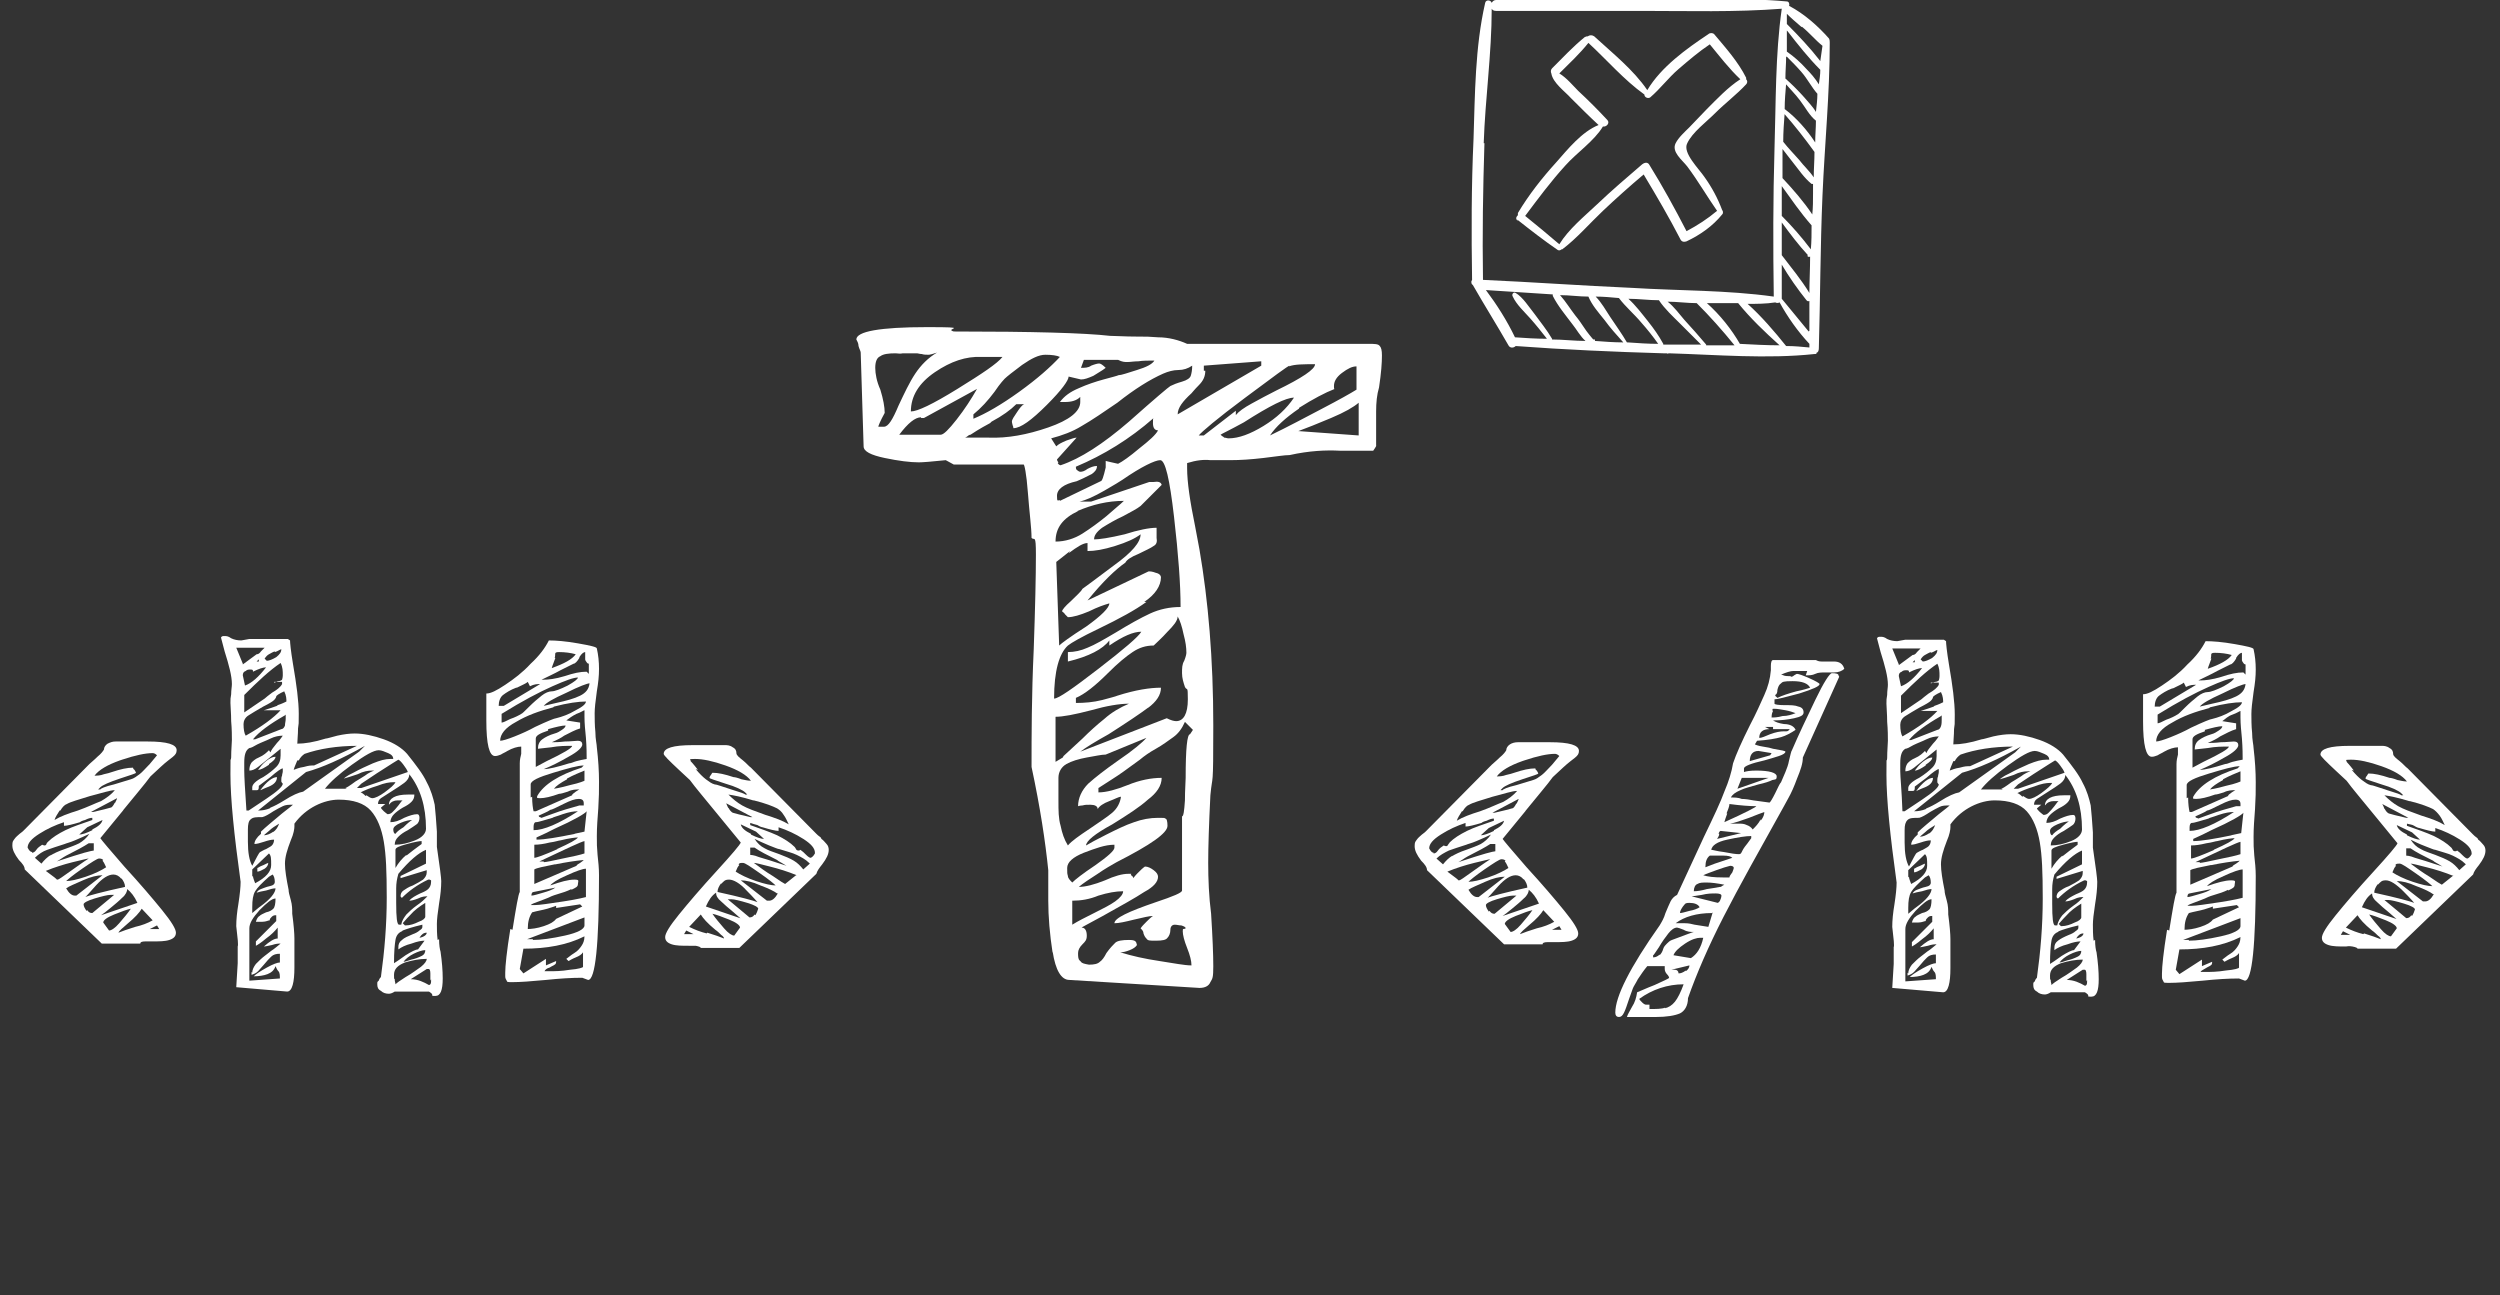 <?xml version="1.0" encoding="UTF-8"?>
<svg xmlns="http://www.w3.org/2000/svg" version="1.1" viewBox="0 0 343.9 178.2">
  <rect x="0" y="0" width="343.9" height="178.2" fill="#333333" stroke="none"/>
  <defs>
    <style>
      .cls-1 {
        fill: #fff;
      }

      .cls-2 {
        isolation: isolate;
      }
    </style>
  </defs>
  <!-- Generator: Adobe Illustrator 28.6.0, SVG Export Plug-In . SVG Version: 1.2.0 Build 709)  -->
  <g>
    <g id="Layer_2">
      <g id="Layer_1-2">
        <g>
          <g class="cls-2">
            <g class="cls-2">
              <path class="cls-1" d="M144.8,131.1c-.4-2.6-.6-5-.6-7.2v-4.2c-.4-3.9-1.1-8.6-2.3-14.2,0-4.3,0-9.7.3-16.2.2-5.7.3-10.1.3-13s-.2-1.9-.6-2.3c0-1.4-.3-3.5-.5-6.2-.2-2.7-.5-4-.6-3.9h-9.6l-1.1-.6c-1.9.2-3.2.3-3.7.3-1.2,0-2.8-.2-4.7-.6-1.9-.4-2.9-.9-2.9-1.6l-.4-12.9c0-.2-.2-.5-.3-.9,0-.4-.2-.7-.3-.9,0-1.1,3.2-1.7,9.7-1.7s2.2.2,3.7.6c10.9,0,18,.2,21.5.6.8,0,2,.1,3.7.1s1.3,0,2.9.1c1.5,0,2.9.4,4,.9h24.9c.9,0,1.4,0,1.6.3.2.2.3.6.3,1.3,0,1-.1,2.4-.4,4.4-.3,1-.4,2.1-.4,3.3v4.7c.1,0-.4.7-.4.7h-4.6c-1.9-.1-4.2,0-6.9.6-.7,0-1.9.2-3.6.4-1.7.2-3.2.3-4.6.3h-2.7c-.9-.1-1.9,0-3.2.4v.7c0,1.9.4,4.6,1.1,8l.6,3.2c1.2,7,1.9,15,1.9,24.2s-.1,6.4-.4,9.6c-.2,4-.3,7.1-.3,9.3s.1,4.7.4,7c.2,3.2.3,5.6.3,7.2s-.1,1.7-.4,2.2c-.2.5-.7.8-1.5.8l-17.9-1.1c-1.1,0-1.9-1.3-2.3-3.9ZM120.7,58.7h.9c.6,0,1.2-1,2-2.9.8-1.7,1.5-3.2,2.3-4.4.8-1.2,1.8-2.2,3-2.9-.6.2-1,.3-1.1.3-.4,0-.7,0-1-.1-.3,0-.5-.1-.7-.1h-1.9c-.4.1-.7,0-1,0-1,0-1.7.1-2.1.4-.5.2-.7.8-.7,1.6s.2,1.9.7,3c.4,1.3.6,2.4.6,3.2-.6,1.1-.9,1.8-.9,2ZM126.7,57.4c-.8,0-1.8.8-3,2.4h5.7c.4,0,1.1-.7,2.2-2.1,1.1-1.4,2-2.8,2.8-4.2l-7.3,4h-.4ZM128.6,51.2c-2.2,1.5-3.3,3.3-3.3,5.4.9,0,3-1,6.4-3.1,3.4-2.1,5.5-3.5,6.2-4.4h-2.9c-2.1-.1-4.2.6-6.4,2.1ZM136.2,58.2c-1.5.8-2.4,1.4-2.7,1.6,0,0-.2,0-.4.2-.1.1-.3.2-.4.2h3.3c2.6.1,5.3-.4,8.2-1.4,2.9-1,4.4-2.2,4.4-3.5v-.7c-.5.5-1.2.7-2.1.7h-.7c.6-.8,1.4-1.4,2.6-1.9,1.1-.5,2.3-.9,3.4-1.2,1.1-.3,1.9-.5,2.1-.6.4,0,1.2-.3,2.5-.7,1.3-.4,2.1-.8,2.4-1.3-.9,0-1.6,0-2.2.1-.6,0-1.1.1-1.5.1s-.7,0-1.3-.3h-4.7l-.4,1.1c.5,0,1,0,1.4-.3.5-.2.9-.3,1.1-.3s.5.2.9.6c-.5.4-1.1.7-1.7,1.1-.7.3-1.2.5-1.7.5l-1.7-.4c0,.5-.9,1.8-3,3.9-2.1,2.1-3.6,3.2-4.6,3.2,0,0,0-.2-.1-.4,0-.1-.1-.3-.1-.5,0-.3.3-.7.7-1.3.4-.6.7-1,1-1.1h-1.1c-.8.8-1.9,1.6-3.4,2.4ZM140.2,53.9c2.5-1.8,4.3-3.4,5.6-4.8-.4-.2-1.1-.3-2-.3s-1.9.5-3.2,1.4c-1.2.9-2.1,1.6-2.4,1.9,0,0-.6.6-1.4,1.8-.9,1.2-1.8,2.2-2.9,3.1v.6c1.7-.7,3.8-1.9,6.3-3.7ZM145.5,63.7c.1.2.3.3.4.3,2.7-.9,5.8-2.9,9.4-6,3.6-3.2,5.5-4.8,5.7-4.9.4-.2.9-.4,1.6-.6.7-.2,1.1-.5,1.2-.8s.2-.8.2-1.4c-.6.4-1.2.6-1.9.6-.7,0-1.4.2-2.1.5-1.8.8-3.9,2.1-6.3,4-1.9,1.3-3.5,2.4-4.9,3.2-1.3.8-2.7,1.3-4.2,1.7l.7,1.1c.3-.3.7-.5,1.4-.8.6-.2,1.1-.4,1.4-.4l-2.7,3c0,0,0,.2.2.4ZM157.7,82.8c-1.5,1.1-3.7,2.3-6.6,3.7-2.3,1.1-3.7,1.9-4.2,2.3-1.2,1.1-1.9,3.5-1.9,7.3.6,0,2.6-1.4,6.1-4.1,3.5-2.7,5.5-4.4,5.9-5.1-1.1,0-2.5.6-4.4,1.9v-.7c-.9,1.2-2.8,2.2-5.7,2.9v-1.3c.9,0,1.8-.2,2.7-.6,1-.4,2.2-1.1,3.9-2.1,1.8-1.1,3.4-2,4.7-2.6,1.3-.6,2.7-.9,4.2-.9,0-3.1-.3-7.2-.9-12.4-.6-5.2-1.2-7.8-1.9-7.8s-2.6.9-5.2,2.7c-.3.2-1.1.7-2.5,1.5-1.4.8-2.5,1.3-3.4,1.5h1.6l8-2.7h.6c.6-.1,1,0,1.1.4l-2.9,2.9c-.5.4-1.3.8-2.4,1.4-1.1.5-2.1,1.1-2.9,1.6-.8.6-1.1,1.1-1.1,1.6.7,0,2.1-.2,4.2-.7,1.9-.6,3.4-.9,4.4-.9v1.4c.1.5,0,.9-.4,1.1-.4.3-1.1.6-2.1,1.1-1,.4-1.6.8-1.8,1.2-1.3.9-3.1,2.6-5.2,5.2l8.4-4c.2,0,.5,0,1,.2.5.1.7.4.7.6,0,1.2-.8,2.4-2.3,3.4ZM148.3,70.3c-2.1,1-3.1,2.3-3.1,4.2,1.3,0,2.6-.4,3.7-1.1,1.1-.7,2.2-1.5,3.3-2.4,1-.9,1.9-1.6,2.4-2.1-2.2,0-4.3.5-6.4,1.4ZM145.8,68.9l5.6-2.7c.2,0,.4-.6.7-1.9v-.9c-.1,0,1.7.4,1.7.4.6-.3,1.6-1,2.9-2.1,1.4-1.1,2.3-1.9,2.6-2.5-.5,0-.7-.4-.7-1s0-.6.1-.7c-3.3,2.9-6.9,5.1-10.7,6.7,0,.2,0,.4.2.5.1.1.3.2.4.2.3,0,.6-.1,1-.4.4-.2.8-.4,1.3-.4,0,.5-.3.8-.7,1.1-.4.2-.8.4-1.2.6s-.7.3-.9.4c-1.8.4-2.7,1.1-2.7,2s.1.6.4.6ZM147.2,75.8c-1.1.9-1.8,1.4-1.9,1.5l.4,11.5c.3-.3,1.5-1.2,3.7-2.6,2.1-1.5,3.2-2.6,3.2-3.2-.7.2-1.6.5-2.8,1.1-1.2.5-2.2.8-2.9.8,0,0-.2-.2-.4-.4-.1-.2-.3-.3-.4-.4,0-.2.4-.7,1.2-1.4.8-.8,1.4-1.3,1.6-1.7.4-.3,1.8-1.3,4.3-3.2,2.5-1.8,3.7-3.2,3.7-4.3-.8.6-1.9,1.1-3.5,1.6-1.6.5-2.8.7-3.8.7v-1.1c-.6,0-1.4.5-2.6,1.4ZM146.3,104l2.6-2.4c1-1,2-1.9,3-2.7,1-.9,2.2-1.6,3.4-2.1-1.3,0-3.1.3-5.2.9-2.3.6-3.9.9-4.9.9v6.2l1-.6ZM145.6,110.2c0,1.3,0,2.4.3,3.4.2,1,.5,1.9,1,2.7.5-.6,1.5-1.3,3-2.3,1.3-.9,2.4-1.6,3.1-2.2.7-.6,1.1-1.4,1.2-2.2-.3,0-.8.3-1.6.6-.8.3-1.4.7-1.6,1.1,0-.4-.4-.6-1-.6s-.7,0-1.1.1c-.3,0-.6.1-.6.1,0-1.1.5-2.2,1.4-3.1,1-.9,2.3-1.9,4-3.1,2.2-1.5,3.5-2.6,4-3.2l-5.6,2.3c-.6,0-1.4.2-2.6.4-1.1.2-2.1.5-2.8.9-.7.4-1.1,1.1-1.1,1.9v2.9ZM146.9,120.5c0,.3.3.6.6.9.4-.4,1.4-1.2,3.2-2.4,1.7-1.2,2.6-2,2.6-2.4v-.4c-1.3,0-2.6.5-4.2,1.1-1.5.6-2.3,1.3-2.3,2.1s0,.7.1,1.1ZM150.5,125.6c1.2-.6,2.2-1.1,2.9-1.6.7-.5,1.1-1,1.1-1.4-1,0-2.1.2-3.4.6-1.2.5-2.4.7-3.6.7v3.3c.8-.5,1.8-1,3-1.6ZM158,97.3c-1.2.9-3,2.1-5.5,3.7-1.8,1-3.1,1.8-3.9,2.4l11.9-4.6c.6.3,1,.4,1.3.4,1,0,1.6-1,1.6-3s-.1-1.1-.4-1.7c-.2-.6-.4-1.2-.4-1.9s0-1.2.3-1.7c.2-.5.3-.9.3-1.1,0-.7-.1-1.5-.4-2.6-.2-1-.5-1.9-.8-2.4,0,.6-.6,1.3-1.4,2.1-.8.9-1.5,1.5-1.9,1.9-1.1,0-2,.3-2.9.9-.9.6-2,1.5-3.4,2.9-1.7,1.7-3.2,2.9-4.4,3.4v.7c1.2,0,2.4-.1,3.6-.4,1.1-.3,1.9-.5,2.1-.6,2.5-.8,4.5-1.1,6-1.1,0,1-.6,1.9-1.8,2.8ZM148.7,132.3c.1.2.5.3,1.1.4.7,0,1.2-.1,1.5-.4.3-.2.6-.6.9-1.2.5-.7.9-1.1,1.2-1.4.3-.3,1-.4,1.9-.4s1,.2,1.1.7c-.2.3-.5.5-1,.7-.5.2-.9.3-1.3.3,1.6.5,3.4.9,5.4,1.2,2,.3,3.4.6,4.4.6,0-.6-.2-1.4-.6-2.4-.4-1-.6-1.8-.6-2.3s.1-.2.4-.4c0-.2-.3-.3-.6-.4-.3,0-.6-.1-.9-.1s-.6.2-.6.7c0,.5-.2.9-.4,1.1-.2.3-.7.4-1.6.4s-1.1,0-1.3-.3c-.2-.2-.3-.4-.4-.7,0-.3-.2-.5-.4-.7.2-.3.5-.6.8-.9.3-.3.6-.6.9-.8-.5,0-1.3.2-2.6.5-1.2.3-2.1.5-2.7.5,0-.7,1.9-1.6,5.7-2.9,2.4-.8,3.6-1.3,3.6-1.6v-10.2c.2,0,.3-.7.4-2.2,0-1.5.1-2.5.1-3.1,0-4,.2-6,.6-6l.4-.6-1.1-1.1c-.4.9-.9,1.6-1.6,2.1-.7.5-1.5,1.1-2.4,1.6-.9.5-1.6,1-2.2,1.5-.4.3-1.1.8-2.2,1.6-1.1.8-2.3,1.5-3.5,2.3v.6c1.1,0,2.5-.4,4-1,1.7-.7,3.3-1,4.7-1,0,1.1-.7,2.1-1.9,3-1.1,1-2.8,2.1-4.9,3.4-2.4,1.3-3.6,2.3-3.6,2.9.5-.3,1.4-.8,2.8-1.5,1.4-.7,2.6-1.3,3.8-1.7,1.1-.4,2.2-.6,3.3-.6s.8,0,1,.1c.2,0,.3.4.3,1,0,1-2.3,2.6-7,5-.7.4-1.6.9-2.6,1.6-1.1.7-2,1.3-2.6,1.8.9,0,2.1-.3,3.6-.9,1.3-.6,2.4-.9,3.2-.9s.2,0,.4.2c.2.1.3.3.3.4,0,0,.2-.3.6-.7.4-.4.7-.7,1-.9.4,0,.8.2,1.2.5.4.3.6.6.6.9,0,.7-.6,1.4-1.9,2.1-1.2.8-3.2,1.9-5.7,3.3-2,1.1-3,1.6-2.9,1.6.5,0,.7.5.7,1.1s-.2.8-.6,1.2-.6.8-.6,1.2,0,.8.2,1ZM165.8,51c0,.8-.3,1.4-.9,2-.6.6-.9,1-1,1.1-1.2,1.1-1.9,2-1.9,2.9l11.5-6.7v-.6l-7.9.6v.7ZM177.4,50.3c-.2,0-2.2,1.5-6.1,4.4-3.9,2.9-6,4.7-6.4,5.2h.7l4.4-3.4v.6c.4-.5,1.1-1,2.2-1.6,1.1-.6,2.2-1.2,3.4-1.8,3.5-1.7,5.3-2.9,5.3-3.6-1.6,0-2.8,0-3.6.3ZM168.4,60.2c.2,0,.4.1.6.1,1.4,0,3-.6,4.8-1.7,1.8-1.1,3.2-2.4,4.2-3.9-1.1,0-3.3,1.1-6.9,3.4-2,1.1-3.1,1.6-3.2,1.7,0,0,.2.2.4.3ZM178.7,56.2c-1.9,1.3-3.2,2.5-4,3.7,2.5-1.2,4.9-2.5,7.2-3.7,2.3-1.2,3.9-2.1,4.7-2.6v-3.2c-.6,0-1.2.3-2,.9-.8.6-1.1,1.2-1.1,1.8s0,.3.1.4c-1.3.5-3,1.4-4.9,2.6ZM186.9,55.4c-.7.6-1.9,1.3-3.8,2.1-1.9.8-3.4,1.4-4.5,1.8l8.3.6v-4.4Z"/>
            </g>
          </g>
          <g class="cls-2">
            <g class="cls-2">
              <path class="cls-1" d="M17,111.4l-3.2,3.9c.2.3,1.3,1.6,3.3,3.9,2.2,2.4,3.9,4.4,5.2,6,1.3,1.6,1.9,2.6,1.9,3.1s-.3.8-.9,1c-.6.2-1.4.2-2.4.2s-.4,0-.9,0c-.5,0-.7.1-.7.3h-5.3l-10.6-10.2c0-.4-.3-.8-.8-1.3-.6-.8-.9-1.4-.9-2s.1-.6.3-.9c.2-.3.5-.5.7-.7.3-.2.5-.4.6-.5l9-9.1c.2-.2.6-.5,1.1-1,.5-.4.8-.8.9-1,0-.3.2-.6.5-.8.4-.2.7-.3,1.1-.3h1.9c.4,0,.8,0,1.1,0,.3,0,.8,0,1.4,0,2.7,0,4,.4,4,1.2s-.7.9-2.2,2.3l-1.4,1.3c-.8,1.1-2.1,2.6-3.8,4.7ZM4.4,117.3c.2,0,.4-.1.6-.4s.5-.5.8-.7c0,0,.2.1.3.1s.2,0,.3-.2c0-.1.1-.2.2-.3.6-.6,1.4-1.1,2.4-1.6,1-.5,2.3-.9,3.7-1.4v-.3c-.3,0-.6.1-1,.3-.4.1-.6.2-.7.3-1,.3-1.8.5-2.2.5v-.5c-1.2.4-2.3.9-3.4,1.6-1.1.7-1.6,1.3-1.6,1.9.2.4.4.6.6.6ZM6.9,117.7c.5-.3,1.1-.6,2-.9.8-.3,1.4-.5,2-.8.5-.3,1-.7,1.4-1.3-.6.3-1.3.6-2,.9-.7.3-1.2.4-1.4.5-1,.3-1.8.6-2.4.8s-1.2.6-1.7,1.1l.9.8c.4-.5.8-.9,1.3-1.2ZM7.9,121c.2,0,.7-.4,1.7-1.1,1-.7,1.8-1.3,2.6-1.8-.2,0-.9.2-2.2.5-1.2.3-2.5.7-3.7,1.2,1.1.8,1.6,1.2,1.5,1.2ZM8.2,111.5c-.3.5-.6.9-.7,1.3.8-.5,1.9-.9,3.2-1.3,1.4-.5,2.4-1,3.2-1.3.7-.4,1.4-.9,1.9-1.5-.7,0-1.8.4-3.4.8-1.6.5-2.7.8-3.2,1.1-.3.1-.6.4-.9.9ZM12.8,116h-.6c-.6.4-1.7,1-3.1,1.7-.2.1-.5.3-.8.5-.3.2-.5.3-.5.3,1.8-.6,3.1-1,3.8-1.2.7-.2,1.2-.3,1.3-.3v-1ZM10.5,123.2l3.6-2.8c-.7,0-1.6.2-2.7.7-1.1.5-1.9.8-2.3,1.1.4.7.8,1,1.2,1h.3ZM14.2,118.3c-.2-.2-.4-.2-.6-.2s-1,.5-2.3,1.4c-1.3.9-2,1.5-2.2,1.7.6,0,1.5-.2,2.7-.6,1.2-.4,2.2-.9,2.8-1.3-.2-.4-.3-.7-.5-.9ZM12.7,114.1c.8-.4,1.3-.8,1.4-1.3l-2.1,1-1.1,1c.4,0,1-.2,1.8-.6ZM12,125.2c.2.3.4.4.7.4l3-2.5h-.5c-.4,0-1.2.2-2.2.5-1,.3-1.5.6-1.5.8,0,.3.2.6.4.9ZM16.7,120.9c-.3-.4-.7-.6-1.1-.6-.7,0-1.5.5-2.4,1.5-.9,1-1.4,1.6-1.5,1.6.5-.2,2.3-.7,5.5-1.4,0-.4-.2-.8-.5-1.2ZM15.8,110.5c.2-.4.3-.6.3-.7l-3.6,1.9h.3c1.3-.3,2.1-.5,2.4-.6.2,0,.4-.3.6-.7ZM16.5,104.6c-1.7.6-2.9,1.3-3.5,2.1.3,0,.8,0,1.3-.2.5-.1.8-.2,1.1-.3,1.2-.4,2.1-.6,2.9-.6,0,0,0,.2.2.3.1.2.2.3.2.4s-.7.3-2.2.8-2.4.9-2.7,1.2l-.3.3h.3c0-.1.6-.4,1.9-.7,1.3-.4,2-.6,2.3-.7.4-.1.8-.4,1.2-.7.4-.3.8-.8,1.4-1.4.6-.7.9-1.1,1-1.2-.2-.2-.4-.3-.6-.3-1,0-2.4.3-4.2.9ZM17.5,122.3c0,.3-.2.8-.7,1.2-.5.5-1,.9-1.6,1.4-.6.5-1,.8-1.3,1l5-1.7c-.4-.9-.9-1.5-1.4-1.9ZM16.4,127c.6-.7,1.2-1.4,1.6-2-.5.1-1.3.4-2.3.8-1,.4-1.5.8-1.5,1.1l.8,1.1c.3,0,.8-.3,1.4-1ZM19.5,125c-.3.5-.9,1.2-2,2.1-.3.3-.6.5-.8.7-.2.2-.4.4-.4.5.5-.2,1.3-.5,2.3-.8.9-.2,1.7-.5,2.4-.9l-1.6-1.7ZM21.9,127.8l-.3-.5-1,.5h1.4Z"/>
            </g>
            <g class="cls-2">
              <path class="cls-1" d="M60.4,129.2c0,.8.1,1.4.2,1.7.2,1.4.3,2.6.3,3.7,0,1.6-.3,2.4-1,2.4s-.3,0-.5-.3c-.2-.2-.4-.3-.4-.3h-4.7c-.3.2-.6.3-.8.3-.4,0-.8-.1-1.1-.4-.4-.2-.5-.5-.5-.9s0-.3.2-.5c.1-.3.2-.4.3-.5.5-3.6.8-7.2.8-10.9s-.1-5.9-.4-7.7c-.3-1.8-.9-3.3-1.8-4.3-.9-1-2.4-1.5-4.4-1.5s-4.5,1.1-6.1,3.3v.4c0,.3-.1,1-.5,1.9-.5,1.3-.8,2.3-.8,3.2s.2,2.1.5,3.6c0,.3.1.7.3,1.4s.2,1.3.2,1.9c.2,1.5.3,2.7.3,3.4,0,.7,0,2,0,4s-.3,3.3-1,3.3l-7-.6.2-3.3v-2.3c.1-.2,0-1.1-.2-2.8,0-.9.1-1.9.3-3.1.2-1.3.3-2.3.3-3-.9-6.5-1.4-11.4-1.4-14.8s0-1.3.1-2.3c0-1.1.1-1.9.1-2.4s0-1.5-.1-2.6c0-1.1-.1-2-.1-2.5s0-.7.1-1.2c0-.6.1-1,.1-1.4,0-1.1-.4-2.6-1-4.5l-.5-1.9c0,0,.1-.2.3-.2.1,0,.2,0,.3,0,.1,0,.4,0,.8.3.4.2.9.3,1.4.3l1.1-.2h5.3l.3.2c0,.3.1,1.4.4,3.2.5,2.9.8,5.2.8,6.9s0,1.1-.1,2c0,.9-.1,1.6-.1,2.1,1,0,2.3-.2,3.9-.7.2,0,.8-.2,1.6-.4.9-.2,1.7-.3,2.4-.3,1.2,0,2.6.3,4,.8,1.4.5,2.5,1.2,3.2,2,1.2,1.5,2.2,2.8,2.7,3.9.6,1.1.9,2.2,1.1,3.1.1.9.2,2.2.3,3.7,0,.9,0,1.6,0,2.1.4,2.7.6,4.3.6,4.7,0,.9-.1,1.9-.3,3.1-.2,1.3-.3,2.2-.3,2.8s0,1.4.1,2.2ZM33.4,91.4l1.9-1.4c.2,0,.4-.1.6-.4.2-.2.4-.4.5-.5h-3.9l.9,2.2ZM33.8,92.3c-.3.1-.4.3-.4.6l.3,1.4c.9-.3,1.9-1.2,2.9-2.5-.4,0-1,.2-1.8.6,0-.2,0-.3-.3-.3s-.5,0-.7.2ZM38.2,97c.6-.2,1-.4,1.2-.5,0-.3,0-.8-.3-1.4-.7.3-1.1.6-1.1.7,0,.1-.1.3-.3.5s-.7.5-1.5.9c-.9.5-1.5.9-2,1.2-.5.3-.7.8-.7,1.2,0,.7.1,1.3.3,1.6,2.3-1.3,3.9-2.5,4.8-3.5h-1.5c-.3,0-.6,0-.8,0,.6-.2,1.3-.4,1.8-.6ZM33.9,111.5h.3c0,0,.9-.6,2.4-1.6,1.5-1,2.3-1.7,2.3-2.1,0,0-.2-.2-.2-.3,0-.1,0-.2,0-.3,0-.1,0-.3.1-.5,0-.2.1-.4.1-.6v-.4c-.2,0-.8.4-1.7,1.2l-1.6,1.2c0,.4,0,.6-.3.6s-.2,0-.3,0c-.1,0-.2,0-.3,0v-.4c0-.4.5-.9,1.5-1.4.8-.5,1.4-1,1.8-1.4.4-.4.6-.9.6-1.6v-.9l-1.6,1.3c-.5.4-1,.8-1.5,1.2-.5.4-.9.5-1.2.5,0-.5.1-.8.3-1.1.2-.2.5-.5,1-.7.7-.3,1.1-.7,1.4-1l.2.3c.1-.3.4-.7.9-1.3.5-.5.7-.9.8-1-.5,0-1.1.1-1.7.4-.6.3-1.2.5-1.8.8-.5.3-.9.5-1.1.5-.5.3-.7.9-.7,2v1.1c0,.8.1,2.6.3,5.5ZM37.7,93.9c.2,0,.4-.2.6-.2.2,0,.4-.1.5-.2,0,0,.1-.3.1-.6,0-.6,0-1.1-.3-1.7-1.5,1-3.1,2.5-5,4.4v2.4l2.8-1.9c.2-.2.5-.4,1-.8.7-.4,1.2-.8,1.4-1.2v-.3h-1.1ZM35.9,114.4c.6-.6,1.6-1.4,2.9-2.5.9-.7,1.4-1.1,1.5-1.2-.6,0-1,0-1.4.2-.4.2-.8.4-1.3.7-.6.4-1.1.7-1.5.8-.8,0-1.3,0-1.6.3-.3.2-.4.7-.4,1.4v1.7c0,1.5.2,2.6.6,3.3.6-1.1.9-1.8,1.1-1.9.2-.1.5-.3.8-.4.3-.2.6-.3.8-.5.2-.2.3-.5.3-.8-.4,0-.8.1-1.4.3-.6.2-1,.3-1.3.3,0-.4.3-.9.9-1.4ZM34.7,133.8c0-.4.2-.8.5-1.2.4-.4.8-.8,1.2-1.1.5-.4.8-.6.9-.7.5-.3.9-.7,1.3-1-.3,0-.6,0-1.2.2-.5.1-.9.2-1.1.2.8-.7,1.4-1.1,1.9-1.1v-1.5c-.4.5-.9,1-1.6,1.5-.7.6-1.2.9-1.4,1v-.6l2.8-2.8v-.8c-.2,0-.4,0-.6.2-.2.2-.3.3-.3.5-.2,0-.5.2-1,.2-.4,0-.7,0-.9,0,.1-.4.3-.7.5-.8.2-.2.5-.3.9-.5.5-.1.8-.3,1-.5.2-.2.3-.7.3-1.4-.5,0-1.2.6-2.2,1.6-.9,1-1.4,1.8-1.4,2.5v7.2l4.2-.3c0-.4,0-.8-.2-1-.2-.2-.3-.5-.4-.7-.2.6-.6.9-1.1,1.1s-1.2.3-1.9.3c.3-.3.9-.7,1.8-1.2.9-.5,1.5-.7,1.8-.7v-1.2c-.5,0-.9.1-1.2.4-.3.3-.6.6-1,1.1-.3.3-.5.6-.8.9-.3.3-.6.4-.9.5,0,0,0-.2,0-.4ZM34.8,120.5c0,.3.2.7.3,1,1.5-.8,2.2-1.6,2.2-2.5s0-1.3-.3-1.6l-2.3,2.2v.2c0,.2,0,.4,0,.8ZM35.1,122.6c-.3.5-.4,1.2-.4,2.2v.8c.5-.4.8-.7,1.1-.9,1.4-1,2.1-1.9,2.1-2.5-.3,0-.7.1-1.3.3-.6.1-1,.2-1.3.3.1-.2.3-.4.6-.5.3-.1.7-.3,1.2-.4.5-.1.7-.3.7-.6,0-.4-.1-.8-.3-1l-.5.3c-1,.9-1.6,1.5-1.9,2ZM39.2,98.4c-2.1,1.2-3.6,2.3-4.4,3.3h.3l3.6-1.4c.2,0,.4-.2.5-.5,0-.3.1-.6.1-.9v-.6ZM35.6,90.7l-.3.3h.3v-.3ZM36.4,119.5c-.4.2-.7.4-1,.4v-.2c0-.1,0-.2,0-.3.1,0,.3-.2.6-.3.3-.1.6-.3.9-.4,0,.3-.2.6-.5.8ZM37.2,111.1c.5-.2,1.1-.5,1.9-1,1.1-.7,2-1.1,2.6-1.2l7.7-5.5.8-.8c-3.2,1.8-5.9,3-8.1,3.6l-6.6,5.3c.6,0,1.1-.1,1.6-.3ZM37,105.2c-.6.4-1.1.7-1.5.7.3-.4.6-.8,1.1-1.2.5-.4.9-.6,1.3-.6,0,.3-.3.6-.9,1ZM37,108.2c-.8.3-1.1.5-1.2.5.9-1.2,1.7-1.8,2.3-1.8,0,.6-.4,1-1.1,1.3ZM37.5,114.5c.5-.3.7-.7.9-1.2-.5.3-1,.6-1.4,1-.5.4-.7.6-.7.6.4,0,.9-.2,1.3-.5ZM37.8,89.6c-.3.1-.6.3-.8.4s-.4.3-.6.6l.3.3c.3,0,.8-.2,1.3-.5.5-.4.7-.7.7-1.1-.3.1-.5.3-.9.4ZM40.9,104.6c-.2.5-.4.9-.5,1.3.3-.1.7-.3,1.4-.4.7-.2,1-.2,1.1-.2h.3c0,0,5.9-2.7,5.9-2.7-2.7,0-5.2.4-7.2,1.1-.3.2-.6.5-.8.9ZM47.5,108.4c.1,0,.6-.3,1.4-.9.3-.2.7-.4,1.3-.8.5-.4,1-.6,1.3-.7h-.3c-.6,0-1.2.1-2,.5-.9.3-1.5.5-1.9.6,0,0,.4-.4,1.3-.8.9-.5,1.8-.9,2.7-1.3,1-.4,1.7-.6,2.4-.6h.4c0-.3-.2-.6-.7-.8-.5-.2-.9-.4-1.3-.4-.7,0-1.9.7-3.7,2-1.8,1.3-3,2.4-3.7,3.3h3ZM49.1,108.4h.6l6.4-2.2c-.1-.3-.3-.6-.6-1-.3-.4-.5-.6-.7-.7,0,0-1,.6-3,1.9l-2.1,1.4-.6.6ZM50.4,109.4c.3.2.6.4.8.4.4,0,1-.3,1.7-.8.8-.6,1.3-1,1.5-1.4h-.3c-.5,0-1.2.1-2.2.5-1,.3-1.7.6-2.3.9.1,0,.4.2.7.5ZM57,109.3c0,.4-.1.7-.4,1-.3.3-.6.5-1.2.8-.5.3-.9.6-1.2.9-.3.3-.5.7-.5,1.1.6,0,1.2-.2,1.9-.6.7-.3,1.3-.5,1.8-.5.2,0,.3.2.3.5s-.1.7-.4.9c-.3.2-.7.5-1.2.8-.6.3-1,.6-1.3.9-.3.3-.5.6-.5,1.1.9,0,1.8-.2,2.8-.6,1-.4,1.5-1,1.5-1.6,0-3.1-.8-5.6-2.3-7.5,0,.5-.3.9-.7,1.2-.4.3-1,.7-1.8,1.2-.6.4-1.1.7-1.4.9-.3.2-.4.5-.4.8h1l-.6.5c0,.1.2.3.4.5.2.2.4.3.5.4.3,0,.5-.1.7-.3.2-.2.5-.5.8-.9.3-.4.5-.7.6-.7h-.7c-.5,0-.9.2-1.2.6,0-.9.9-1.4,2.6-1.4h.8ZM54.4,114.7c.2-.3.6-.6,1.1-.9.6-.6,1-.9,1.2-1-.4,0-.9.1-1.6.4-.7.3-1,.6-1,.9s.1.6.3.6ZM55.3,128.1c-.5.2-.8.6-.9,1.2-.1.6-.2,1.6-.2,3.2.3-.2.8-.5,1.6-1.1.8-.5,1.4-.8,1.7-.8l.9-1.2c-.4,0-1,.1-1.8.4-.8.2-1.4.5-1.8.8v-.3c0-.4.1-.7.5-1,.3-.3.8-.5,1.5-.8.3-.1.7-.3.9-.5.3-.2.4-.3.4-.5v-.3c-1.3.3-2.2.6-2.7.8ZM54.3,134.8c0,.2.1.4.1.6.2-.2.6-.5,1.4-1,.9-.5,1.5-1,2.1-1.4.5-.4.8-.8.8-1.1-1,0-2,.2-3,.5-1,.4-1.5.9-1.5,1.7s0,.4.1.6ZM59.1,121c0,0-.1,0-.2,0-1.5.7-2.7,1.6-3.6,2.5,0,0-.1,0-.2-.2,0-.3.1-.6.4-.8.3-.2.7-.5,1.3-.7.6-.3,1.1-.6,1.4-.8.3-.3.5-.6.5-1v-.3c0,0-3.6,1.1-3.6,1.1v-.3l3.5-1.7v-1.9c-1,.4-2.3,1.5-3.8,3.3-.2.7-.3,1.3-.3,2,0,.6,0,1.3,0,2,0,2,.1,3,.4,3h.3c.1-.6.4-1,.7-1.4.3-.3.8-.8,1.5-1.3.6-.4,1-.8,1.4-1.2-.3,0-.7,0-1.3.3-.5.2-.9.3-1.2.3.3-.4.9-.7,1.5-1,.5-.2.9-.4,1.1-.6.2-.2.4-.5.4-1s0,0,0-.2ZM55.9,117.7c.6-.5,1.3-1,2.1-1.6v-.4c-.3,0-.9.1-2,.4-1.1.3-1.6.5-1.6.8v2.5c.4-.7.9-1.3,1.5-1.8ZM55.8,127.3c.6,0,1.2-.2,1.8-.5.6-.2.9-.5.9-.7v-1.9c-.8.5-1.5,1-2.1,1.7-.6.6-.9,1-1,1.1.2.2.3.3.3.3ZM56.9,131.2c-.6.3-1.1.7-1.4,1.1.2,0,.5-.1,1.1-.3.5-.1,1-.3,1.4-.5.4-.2.5-.5.5-.8-.4,0-1,.2-1.6.5ZM59.2,134.9c0-.3,0-.6,0-1s-.1-.6-.2-.6h-.3l-2.2,1.4c1,0,1.8.4,2.5.8.2,0,.3-.2.3-.5v-.3ZM58.7,128.3c-.4,0-.7.2-1,.7.6-.1,1-.4,1-.7Z"/>
            </g>
            <g class="cls-2">
              <path class="cls-1" d="M70.5,127.9c.5-3.1.8-4.9,1-5.2v-16.4c0-.3,0-.8,0-1.3,0-.5.1-.9.2-1.3v-1c-.5,0-1.2.2-1.9.6-.3.2-.6.3-.9.5-.3.1-.5.2-.8.2-.8,0-1.2-1.6-1.2-4.9v-3.7c.6,0,1.4-.4,2.6-1.2,1.2-.8,2.4-1.7,3.5-2.9,1.2-1.1,2-2.2,2.5-3.2,1,0,2.3.1,4,.4,1.7.3,2.6.5,2.6.7.2.9.3,1.8.3,2.8s-.1,1.9-.3,3.1c-.2,1.4-.3,2.4-.3,3s0,1.7.1,2.6c0,1,.2,1.7.2,2.1.2,1.7.3,3.3.3,4.7s0,2-.1,3.7c-.1,1.3-.2,2.6-.2,3.8s0,1.4.1,2.6c.1.9.2,1.8.2,2.8,0,9.6-.5,14.4-1.5,14.4l-.8-.3c-1.5,0-3.1.1-5,.3-2.1.2-3.6.3-4.5.3s-.8,0-.9-.2-.2-.3-.2-.6v-.5c0-.9.2-2.9.7-6ZM71,94.6c-.8.3-1.4.7-1.8,1-.4.3-.6.9-.6,1.5h.7l5-3c-.4,0-.8,0-1.4.3l-.3-.6c-.2.2-.7.4-1.5.8ZM76.1,97.3c-1.9.5-3.6,1.1-5.1,2-1.5.8-2.2,1.7-2.2,2.6.3,0,1-.2,2-.6s1.9-.8,2.8-1.3c1.7-.8,2.7-1.2,2.9-1.2.8-.2,1.7-.5,2.7-1.1,1-.5,1.4-.9,1.4-1.2-1,0-2.5.2-4.4.7ZM70.2,98.9c.6-.2,1.2-.5,1.5-.7.1,0,.5-.4,1.1-1,.6-.6,1.2-1.1,1.7-1.5.5-.4,1-.6,1.4-.6s1.2-.3,2.2-.8c.9-.5,1.4-.9,1.4-1.1-.6,0-1.7.4-3.5,1.2-1.8.8-4.1,2-7,3.8v1.2c.2,0,.6-.2,1.2-.5ZM75.1,131.9v.9l1.4-.6c0,.2,0,.4-.2.5-.1.1-.4.2-.7.4-.4.1-.6.3-.7.5h.7c.7,0,1.6,0,2.8-.2,1.2-.1,1.8-.3,1.8-.4v-2c-.2.3-.5.5-1,.7-.5.2-.8.4-1,.5l-.3-.3c.3-.2.6-.5,1.1-.8.5-.3.8-.7,1-1,.2-.3.4-.7.4-1.3-2.4,1.2-5.2,1.7-8.4,1.7l-.5,2.8.5.6,3.1-2ZM72.5,127.8c.6,0,1.4-.1,2.3-.4.9-.3,1.4-.6,1.7-1l3.6-1.7-.3-.3-3.3.5v-.3c0,0-.5.2-1.2.4-.7.2-1.4.3-2.1.5-.4.6-.6,1.3-.6,2.3ZM73.3,129.3c1.1,0,2.6-.2,4.4-.6,1.8-.4,2.7-.9,2.7-1.4v-1.1l-7.9,3h.8ZM73.2,109.6c0,.9.1,1.6.2,2h.3l5-2.2c0-.2.3-.3.5-.5.3-.2.5-.3.5-.3-.5,0-1,0-1.6.3-.6.2-1,.3-1.2.3-1.1.4-2,.6-2.6.6s-.4-.1-.4-.3c.9-1.6,3-2.9,6.1-3.9l.3-.3c-.8,0-2.2.4-4.2,1-2,.6-3.1,1.1-3.1,1.6s0,.9,0,1.8ZM78.6,122.3c-.6.3-1.2.5-1.9.7-.7.2-1.1.4-1.3.5-.3.1-.7.3-1.3.5-.5.2-.9.3-1.1.5h.6c.6,0,1.9-.2,3.9-.5,2-.3,3.1-.6,3.1-.6v-3.9c-.4,0-1.3.3-2.6.9-1.4.6-2.1,1.1-2.3,1.4,1.4-.5,2.5-.8,3.3-.8s.5.2.5.6-.3.5-.9.8ZM73.1,123.2c.3,0,.9-.2,1.6-.4.7-.2,1.3-.4,1.7-.7l-3,.6c-.2,0-.3.2-.3.5ZM73.4,113.7v.5c1.4,0,3.5-.9,6.1-2.6-.6,0-1.2.1-2.1.4-.8.3-1.3.4-1.4.5-1.1.3-1.9.6-2.3.6-.2,0-.3.3-.3.6ZM76.6,116.8c1.8-.8,2.7-1.3,2.9-1.6-.3,0-1.2.1-2.4.4-.2,0-.7.2-1.5.3-.8.2-1.5.3-2.1.3v1.8c.3,0,1.4-.4,3.2-1.2ZM76.3,118.9c-1.5.3-2.5.5-2.8.7v2l5.8-2.5c0-.1.3-.3.5-.4.3-.2.4-.3.5-.4-1.1.1-2.4.3-3.9.6ZM75.4,100.5c-1.2.4-1.7.7-1.7,1.1v3.9l1.5-.8c2.3-1.1,3.5-1.8,3.5-2.1-.9,0-1.8,0-2.9.2-1.1.1-1.6.2-1.8.2,0-.6.2-1,.6-1.3.4-.3,1-.6,1.7-.8.4-.1.7-.3,1-.5.3-.2.5-.4.5-.6-.5,0-1.3.2-2.4.5ZM79,114.7l1.4-.3.3-2.8c-.2.3-1.7,1.2-4.4,2.4-.4.2-.8.4-1.2.6-.4.2-.9.4-1.3.6v.3c1.1,0,2.9-.3,5.3-.8ZM74.3,112.4c0,0,.1.1.2.1.5-.2,1.4-.5,2.5-.9,1.2-.4,2.1-.6,2.7-.8h.6c0-.1,0-.2,0-.3,0-.4-.2-.6-.7-.6s-1.1.2-2.1.7c-1,.5-1.6.8-1.8.8-.4.3-1,.5-1.6.8,0,0,0,.1.1.2ZM74.8,118.6c.3,0,1.2-.2,2.6-.5,1.5-.3,2.4-.5,3-.7v-1.7c-.5.1-2.6,1.1-6.2,2.8h.6ZM79.7,90.5c-.3.5-.6.8-.8.8l-1.8.9c-.9.5-1.8.9-2.6,1.3h.3c.6,0,1.6-.1,2.9-.5,1.2-.4,2.1-.6,3-.6l.3.3v-1.4c0,0-.2,0-.3-.2-.1-.1-.2-.3-.2-.4s0-.3,0-.5c0-.2,0-.3,0-.5-.2,0-.5.2-.8.7ZM77.9,95.3c-1.8.8-2.8,1.4-3.1,1.8l1.7-.4c1.4-.3,2.5-.6,3.3-1,.8-.4,1.2-.9,1.3-1.7-.3,0-1.4.4-3.2,1.3ZM78.2,104.1c-1.2.7-2.4,1.3-3.4,1.7.7,0,1.9-.3,3.5-.8.3,0,.6-.2,1-.3.4-.1.8-.2,1.4-.3,0-.6,0-1.6-.1-2.9-.1-1-.2-2-.2-2.9v-.9c-.1,0-.5.3-1.1.5-.6.3-1,.6-1.4.9l1.9.3v.8c-.7.2-1.4.6-2.2,1-.4.3-1,.6-1.7.9.4,0,1,0,1.8-.1.8,0,1.4-.1,1.8-.1s.6.2.6.5c0,.4-.6,1-1.9,1.7ZM76.4,90.5c-.2.6-.4,1-.5,1.4,1.7-.6,2.8-1.2,3.3-1.9-.7-.2-1.5-.3-2.3-.3s-.4.3-.6.8ZM78,107.2c-.9.5-1.5.9-1.8,1.3,0,0,.8-.1,2.2-.5,1.4-.3,2-.6,2-.6v-1.4c-.7.3-1.5.6-2.4,1.1Z"/>
              <path class="cls-1" d="M113,115.4c.3.2.5.5.7.7.2.2.3.5.3.8,0,.6-.3,1.2-.9,2-.4.5-.7.9-.8,1.3l-10.6,10.2h-5.3c0-.1-.2-.2-.7-.3-.5,0-.8,0-.9,0-1,0-1.8,0-2.4-.2-.6-.2-.9-.5-.9-1s.6-1.5,1.9-3.1,3-3.6,5.2-6c2.1-2.3,3.2-3.6,3.3-3.9l-3.2-3.9c-1.7-2.1-3-3.6-3.8-4.7l-1.4-1.3c-1.5-1.4-2.2-2.1-2.2-2.3,0-.8,1.3-1.2,4-1.2s1,0,1.4,0c.3,0,.7,0,1.1,0h1.9c.3,0,.7,0,1.1.3.4.2.5.5.5.8,0,.3.4.6.9,1,.5.4.8.8,1.1,1l9,9.1c.1.1.3.3.6.5ZM94,128.5h1.4l-1-.5-.3.5ZM95.7,105.8c.5.6,1,1.1,1.4,1.4.4.3.8.6,1.2.7.3,0,1,.3,2.3.7,1.3.4,1.9.6,1.9.7h.3l-.3-.3c-.3-.3-1.3-.8-2.7-1.2-1.5-.5-2.2-.7-2.2-.8,0,0,0-.2.2-.4.1-.2.2-.3.2-.3.8,0,1.7.2,2.9.6.2,0,.6.1,1.1.3.5.1.9.2,1.3.2-.6-.8-1.8-1.5-3.5-2.1-1.7-.6-3.1-.9-4.2-.9s-.5.1-.6.3c0,0,.4.4,1,1.2ZM97.3,128.3c1,.3,1.8.6,2.3.8,0-.1-.1-.3-.4-.5-.2-.2-.5-.5-.8-.7-1.1-.9-1.7-1.6-2-2.1l-1.6,1.7c.8.4,1.6.7,2.4.9ZM102.1,126.5c-.3-.2-.7-.6-1.3-1.1-.6-.5-1.2-1-1.6-1.4-.5-.4-.7-.8-.7-1.2-.6.4-1,1-1.4,1.9l5,1.7ZM101.8,127.6c0-.3-.5-.7-1.5-1.1-1-.4-1.8-.7-2.3-.8.4.6,1,1.3,1.6,2,.6.7,1.1,1,1.4,1l.8-1.1ZM99.2,121.5c-.3.4-.5.8-.5,1.2,3.2.7,5,1.2,5.5,1.4,0,0-.5-.6-1.5-1.6-.9-1-1.8-1.5-2.4-1.5s-.7.2-1.1.6ZM100.2,111.1c.2.4.4.6.6.7.3.1,1.1.3,2.4.6h.3l-3.6-1.9c0,0,.1.3.3.7ZM103.6,110.1c-1.6-.5-2.7-.7-3.4-.8.6.6,1.2,1.1,1.9,1.5.7.4,1.8.8,3.2,1.3,1.3.4,2.4.8,3.2,1.3-.2-.4-.4-.9-.7-1.3-.3-.5-.6-.7-.9-.9-.6-.3-1.6-.7-3.2-1.1ZM103.9,125.9c.2-.3.3-.6.4-.9,0-.2-.5-.5-1.5-.8-1-.3-1.8-.5-2.2-.5h-.5l3,2.5c.3,0,.5-.1.7-.4ZM101.7,119c-.2.2-.3.4-.5.9.6.4,1.6.9,2.8,1.3,1.2.4,2.1.6,2.7.6-.2-.2-.9-.8-2.2-1.7-1.3-.9-2-1.4-2.3-1.4s-.5,0-.6.2ZM103.3,114.8c.8.4,1.4.6,1.8.6l-1.1-1-2.1-1c.1.5.6.9,1.4,1.3ZM106.9,122.9c-.4-.3-1.2-.7-2.3-1.1-1.1-.5-2-.7-2.7-.7l3.6,2.8h.3c.4,0,.8-.3,1.2-1ZM103.2,116.6v1c0,0,.5,0,1.2.3.7.2,2,.6,3.8,1.2,0,0-.2-.1-.5-.3-.3-.2-.6-.3-.8-.5-1.4-.7-2.4-1.2-3.1-1.7h-.6ZM112.1,117.3c0-.6-.5-1.2-1.6-1.9-1.1-.7-2.2-1.2-3.4-1.6v.5c-.4,0-1.2-.2-2.2-.5-.1,0-.4-.1-.7-.3-.4-.1-.7-.2-1-.3v.3c1.4.5,2.6.9,3.7,1.4,1,.5,1.8,1,2.4,1.6,0,0,.1.1.2.3,0,.1.2.2.3.2s.2,0,.3-.1c.3.2.5.4.8.7.3.3.5.4.6.4s.4-.2.6-.6ZM111.3,118.7c-.5-.5-1.1-.8-1.7-1.1s-1.5-.5-2.4-.8c-.2,0-.6-.2-1.4-.5-.7-.3-1.4-.6-2-.9.4.6.8,1,1.4,1.3.5.3,1.2.5,2,.8.8.3,1.5.6,2,.9.5.3.9.7,1.3,1.2l.9-.8ZM109.6,120.4c-1.2-.5-2.5-.9-3.7-1.2-1.2-.3-1.9-.5-2.2-.5.8.6,1.6,1.2,2.6,1.8,1,.7,1.5,1,1.7,1.1,0,0,.5-.4,1.5-1.2Z"/>
            </g>
          </g>
          <g class="cls-2">
            <g class="cls-2">
              <path class="cls-1" d="M209.9,111.5l-3.2,3.9c.2.3,1.3,1.6,3.3,3.9,2.2,2.4,3.9,4.4,5.2,6,1.3,1.6,1.9,2.6,1.9,3.1s-.3.8-.9,1c-.6.2-1.4.2-2.4.2s-.4,0-.9,0c-.5,0-.7.1-.7.3h-5.3l-10.6-10.2c0-.4-.3-.8-.8-1.3-.6-.8-.9-1.4-.9-2s.1-.6.3-.9.5-.5.7-.7c.3-.2.5-.4.6-.5l9-9.1c.2-.2.6-.5,1.1-1,.5-.4.8-.8.9-1,0-.3.2-.6.5-.8s.7-.3,1.1-.3h1.9c.4,0,.8,0,1.1,0,.3,0,.8,0,1.4,0,2.7,0,4,.4,4,1.2s-.7.9-2.2,2.3l-1.4,1.3c-.8,1.1-2.1,2.6-3.8,4.7ZM197.2,117.4c.2,0,.4-.1.6-.4s.5-.5.8-.7c0,0,.2.1.3.1s.2,0,.3-.2.2-.2.2-.3c.6-.6,1.4-1.1,2.4-1.6,1-.5,2.3-.9,3.7-1.4v-.3c-.3,0-.6.1-1,.3-.4.1-.6.2-.7.3-1,.3-1.8.5-2.2.5v-.5c-1.2.4-2.3.9-3.4,1.6-1.1.7-1.6,1.3-1.6,1.9.2.4.4.6.6.6ZM199.7,117.8c.5-.3,1.1-.6,2-.9.8-.3,1.4-.5,2-.8.5-.3,1-.7,1.4-1.3-.6.3-1.3.6-2,.9-.7.3-1.2.4-1.4.5-1,.3-1.8.6-2.4.8-.6.3-1.2.6-1.7,1.1l.9.8c.4-.5.8-.9,1.3-1.2ZM200.7,121.1c.2,0,.7-.4,1.7-1.1,1-.7,1.8-1.3,2.6-1.8-.2,0-.9.2-2.2.5-1.2.3-2.5.7-3.7,1.2,1.1.8,1.6,1.2,1.5,1.2ZM201.1,111.6c-.3.5-.6.9-.7,1.3.8-.5,1.9-.9,3.2-1.3,1.4-.5,2.4-1,3.2-1.3.7-.4,1.4-.9,1.9-1.5-.7,0-1.8.4-3.4.8-1.6.5-2.7.8-3.2,1.1-.3.1-.6.4-.9.9ZM205.6,116.1h-.6c-.6.4-1.7,1-3.1,1.7-.2.1-.5.3-.8.5-.3.2-.5.3-.5.3,1.8-.6,3.1-1,3.8-1.2.7-.2,1.2-.3,1.3-.3v-1ZM203.4,123.4l3.6-2.8c-.7,0-1.6.2-2.7.7-1.1.5-1.9.8-2.3,1.1.4.7.8,1,1.2,1h.3ZM207.1,118.4c-.2-.2-.4-.2-.6-.2s-1,.5-2.3,1.4c-1.3.9-2,1.5-2.2,1.7.6,0,1.5-.2,2.7-.6,1.2-.4,2.2-.9,2.8-1.3-.2-.4-.3-.7-.5-.9ZM205.5,114.2c.8-.4,1.3-.8,1.4-1.3l-2.1,1-1.1,1c.4,0,1-.2,1.8-.6ZM204.9,125.3c.2.3.4.4.7.4l3-2.5h-.5c-.4,0-1.2.2-2.2.5-1,.3-1.5.6-1.5.8,0,.3.2.6.4.9ZM209.6,121c-.3-.4-.7-.6-1.1-.6-.7,0-1.5.5-2.4,1.5-.9,1-1.4,1.6-1.5,1.6.5-.2,2.3-.7,5.5-1.4,0-.4-.2-.8-.5-1.2ZM208.6,110.6c.2-.4.3-.6.3-.7l-3.6,1.9h.3c1.3-.3,2.1-.5,2.4-.6.2,0,.4-.3.6-.7ZM209.4,104.7c-1.7.6-2.9,1.3-3.5,2.1.3,0,.8,0,1.3-.2.5-.1.8-.2,1.1-.3,1.2-.4,2.1-.6,2.9-.6,0,0,0,.2.2.3.1.2.2.3.2.4s-.7.3-2.2.8-2.4.9-2.7,1.2l-.3.3h.3c0-.1.6-.4,1.9-.7,1.3-.4,2-.6,2.3-.7.4-.1.8-.4,1.2-.7s.8-.8,1.4-1.4c.6-.7.9-1.1,1-1.2-.2-.2-.4-.3-.6-.3-1,0-2.4.3-4.2.9ZM210.3,122.4c0,.3-.2.8-.7,1.2-.5.5-1,.9-1.6,1.4-.6.5-1,.8-1.3,1l5-1.7c-.4-.9-.9-1.5-1.4-1.9ZM209.2,127.2c.6-.7,1.2-1.4,1.6-2-.5.1-1.3.4-2.3.8-1,.4-1.5.8-1.5,1.1l.8,1.1c.3,0,.8-.3,1.4-1ZM212.3,125.2c-.3.5-.9,1.2-2,2.1-.3.3-.6.5-.8.7-.2.2-.4.4-.4.5.5-.2,1.3-.5,2.3-.8.9-.2,1.7-.5,2.4-.9l-1.6-1.7ZM214.8,127.9l-.3-.5-1,.5h1.4Z"/>
              <path class="cls-1" d="M253,93.1l-5,11.1c0,.8-.3,1.7-.8,2.9-.4,1.1-.8,2-1.2,2.7l-.6,1.1c-3.4,6.1-6.2,11.1-8.3,15.2-2.1,4.1-3.7,7.8-4.9,11.2,0,1.1-.5,1.8-1.1,2.1-.7.3-1.8.5-3.4.5h-3.9c.1-.4.4-.8.7-1.4.4-.6.6-1.3.7-2,.3-.1,1.1-.5,2.4-1,1.3-.6,2-.9,2-1s-.1-.3-.3-.5c-.2-.2-.3-.5-.3-.7s0-.3,0-.4h-2.4c-.5.6-.9,1.2-1.3,1.8-.3.6-.6,1-.7,1.3l-.5,1.4c-.3.9-.5,1.5-.7,1.9-.2.4-.4.6-.7.6s-.5-.2-.5-.6c0-2.2,2-6.2,6.1-12,.3-.5.6-1,.8-1.7.3-.7.5-1.2.7-1.6.2-.4.5-.7.9-.9l3.7-8c1.3-2.7,2.3-4.8,2.8-6.2.6-1.4,1-2.7,1.2-3.9.4-1.2,1.2-3,2.3-5.2.9-1.7,1.5-3.1,2-4.2.5-1.1.8-2.2.9-3.4v-.6c0-.5.1-.8.3-.8h5.9c.2.1.4.2.8.2s.5,0,.8,0c.3,0,.6,0,.9,0,.7,0,1.2.3,1.4,1-.3.3-.8.5-1.4.5h-1.1c-.6,0-1.1,0-1.5.2-.4.2-.8.2-1.3.2l.2-.6c-.8,0-1.4,0-1.9,0-.4,0-1,.2-1.7.5.2,0,.4.2.8.2.3,0,.6,0,.6.1,0,0,.2,0,.4-.2.2-.1.3-.2.4-.2.2,0,.8.2,1.7.6.9.4,1.4.7,1.4.8,0,.3-.9.7-2.8,1.3-1.9.5-3,.8-3.4.8v.6c0,.1.5.2,1.4.2s1.4,0,1.9.2c.5.1.7.4.7.8s-.4.6-1.3.8c-.9.2-1.8.3-2.9.3.3.2.8.4,1.5.5.8,0,1.4.3,1.6.8-.6.4-1.3.8-2,1-.7.2-1.8.4-3.3.5l-.3.5c0,0,.4.2,1.1.3.7.1,1.1.2,1.4.3,1.2.2,1.7.3,1.7.4,0,.2-.3.4-.9.6-.6.2-1.3.4-2,.6-1.8.4-2.8.8-2.8,1.1v.5c.3-.1.8-.2,1.7-.2,1.8,0,2.8.3,2.8.8s-.2.4-.6.5c-.4.2-1,.4-1.9.6-1,.3-1.9.5-2.5.8-.7.3-1.1.6-1.3,1,.5,0,1,0,1.5.2.5,0,1.1.1,1.6.2l2.2.3c.1,0,.4-.5.8-1.3.4-.8.6-1.3.8-1.5l.6-1.4c.2-.5.4-1,.5-1.6.2-.8.3-1.3.4-1.4.9-2.1,2-4.4,3.2-6.9s2-3.7,2.3-3.7c.6,0,.9.1.9.3ZM229,138.7c.5-.1,1-.4,1.4-.9.4-.5.8-1.3,1.2-2.4-2.2,0-4.3.7-6.1,2,0,.1.2.3.4.5.2.2.4.3.5.3h.5c0-.1,0,.6,0,.6.9,0,1.7,0,2.2-.2ZM228.3,131.4c.2-.2.4-.5.5-.9.1-.3.3-.5.5-.7.2-.2.4-.4.7-.5,1.9-.7,2.9-1.1,3-1.1-.4,0-.9,0-1.4-.3-.5-.2-.8-.3-.9-.3-.4,0-.8.3-1.2.8-.4.5-.9,1.2-1.3,1.9-.5.7-.7,1.1-.8,1.1v.3c.4,0,.7-.2.9-.4ZM231.9,133.6c.3-.2.5-.5.5-.8l-2.5.6s.2,0,.5,0c.3,0,.5.2.5.5.3,0,.6-.1,1-.4ZM234.3,129h-.4c-.5,0-1.2.2-2.1.8-.9.6-1.4,1.1-1.6,1.6l2.4.4c.8-.5,1.4-1.4,1.7-2.8ZM235.5,125.6c-2.1,0-3.8.5-5,1.4.3,0,.8,0,1.3,0,.5,0,.9.1,1.3.2l1.9.3.6-2ZM231.5,124.7c-.2.3-.4.6-.4.9.2,0,.6-.1,1.3-.3.6-.1,1.1-.3,1.4-.5-.2-.4-.7-.6-1.4-.6s-.6.2-.9.5ZM236.6,123.9c.1-.2.2-.5.2-.7s-.3-.3-.8-.3-1.1,0-1.9.2c-.7.1-1.2.2-1.4.2l3.6.9c0,0,.2-.1.3-.3ZM236.8,121.9c.1,0,.2-.1.4-.2-1-.2-1.8-.3-2.4-.3s-1,0-1.3.2c-.3.1-.5.5-.5,1,.5,0,1.1-.1,1.8-.3.7-.1,1.3-.2,1.8-.3,0,0,.1,0,.2,0ZM238.3,120c.1-.3.2-.5.2-.6,0-.2-.2-.3-.5-.3-.4.1-1.1.3-1.9.6-.8.3-1.4.5-1.8.7.6.2,1.5.3,2.7.3h.9c0-.2.2-.4.4-.7ZM234.6,119.3l1.3-.5,2.4-.8c-.2-.2-.6-.3-1.2-.3h-1.9c-.4.3-.6.8-.6,1.5ZM241,115c-.9,0-2,.2-3.4.5s-2.1.8-2.2,1.4c.2,0,.8.2,1.7.3,1,.2,1.7.3,2.1.3s.3-.3.8-1c.5-.6.8-1.1.9-1.2v-.3ZM236.5,114.7c0,.3-.2.5-.3.7l3.3-.8-2.8-.3c-.1,0-.2.1-.3.4ZM237.6,111.9c-.2.5-.3.9-.4,1.2,2.9-1.3,4.4-2.1,4.4-2.2-.9,0-2.2-.1-3.7-.3,0,.3-.2.8-.4,1.3ZM242.2,112.9c.4-.5.5-.9.5-1.2-.3.1-1.1.4-2.1.8-1.1.4-2,.7-2.6.8.3,0,.7,0,1.1,0,.5,0,.8,0,1.2.2.3.1.6.3.8.6.4-.4.8-.8,1.1-1.4ZM239.6,107l-.6,1.5,4.3-1.5h-3.6ZM240.7,104.7l2.8-.8.2-.3-1.8-.3c-.8,0-1.2.5-1.2,1.4ZM242.1,101.5c.2,0,.7-.2,1.4-.5.8-.3,1.4-.4,1.9-.4h.3c.1,0,.3,0,.5-.3h-2.3v-.3h-1.1l.6.3c-.9,0-1.4.4-1.4,1.2ZM243.9,97.8c-.1.2-.2.4-.2.9.3,0,.8,0,1.5-.2.7,0,1.3-.2,1.8-.4-.3-.1-.8-.3-1.4-.4-.6-.1-1.1-.2-1.5-.2s-.2,0-.3.2ZM245,94c-.3.2-.4.5-.5.9,0,.4-.1.6-.3.7,0,0,0,.2.1.2,0,0,.1.1.2.2.6-.3,1.5-.6,2.6-.9,1-.2,1.6-.4,1.9-.5-.3-.6-1.1-.9-2.4-.9s-1.4.1-1.6.3Z"/>
            </g>
            <g class="cls-2">
              <path class="cls-1" d="M288.2,129.3c0,.8.1,1.4.2,1.7.2,1.4.3,2.6.3,3.7,0,1.6-.3,2.4-1,2.4s-.3,0-.5-.3c-.2-.2-.4-.3-.4-.3h-4.7c-.3.2-.6.3-.8.3-.4,0-.8-.1-1.1-.4-.4-.2-.5-.5-.5-.9s0-.3.2-.5c.1-.3.2-.4.3-.5.5-3.6.8-7.2.8-10.9s-.1-5.9-.4-7.7-.9-3.3-1.8-4.3c-.9-1-2.4-1.5-4.4-1.5s-4.5,1.1-6.1,3.3v.4c0,.3-.1,1-.5,1.9-.5,1.3-.8,2.3-.8,3.2s.2,2.1.5,3.6c0,.3.1.7.3,1.4s.2,1.3.2,1.9c.2,1.5.3,2.7.3,3.4,0,.7,0,2,0,4s-.3,3.3-1,3.3l-7-.6.2-3.3v-2.3c.1-.2,0-1.1-.2-2.8,0-.9.1-1.9.3-3.1.2-1.3.3-2.3.3-3-.9-6.5-1.4-11.4-1.4-14.8s0-1.3.1-2.3c0-1.1.1-1.9.1-2.4s0-1.5-.1-2.6c0-1.1-.1-2-.1-2.5s0-.7.1-1.2c0-.6.1-1,.1-1.4,0-1.1-.4-2.6-1-4.5l-.5-1.9c0,0,.1-.2.3-.2s.2,0,.3,0c.1,0,.4,0,.8.3.4.2.9.3,1.4.3l1.1-.2h5.3l.3.2c0,.3.1,1.4.4,3.2.5,2.9.8,5.2.8,6.9s0,1.1-.1,2c0,.9-.1,1.6-.1,2.1,1,0,2.3-.2,3.9-.7.2,0,.8-.2,1.6-.4.9-.2,1.7-.3,2.4-.3,1.2,0,2.6.3,4,.8,1.4.5,2.5,1.2,3.2,2,1.2,1.5,2.2,2.8,2.7,3.9.6,1.1.9,2.2,1.1,3.1.1.9.2,2.2.3,3.7,0,.9,0,1.6,0,2.1.4,2.7.6,4.3.6,4.7,0,.9-.1,1.9-.3,3.1-.2,1.3-.3,2.2-.3,2.8s0,1.4.1,2.2ZM261.2,91.5l1.9-1.4c.2,0,.4-.1.6-.4.2-.2.4-.4.5-.5h-3.9l.9,2.2ZM261.6,92.4c-.3.1-.4.3-.4.6l.3,1.4c.9-.3,1.9-1.2,2.9-2.5-.4,0-1,.2-1.8.6,0-.2,0-.3-.3-.3s-.5,0-.7.2ZM266.1,97.1c.6-.2,1-.4,1.2-.5,0-.3,0-.8-.3-1.4-.7.3-1.1.6-1.1.7,0,.1-.1.3-.3.5s-.7.5-1.5.9c-.9.5-1.5.9-2,1.2-.5.3-.7.8-.7,1.2,0,.7.1,1.3.3,1.6,2.3-1.3,3.9-2.5,4.8-3.5h-1.5c-.3,0-.6,0-.8,0,.6-.2,1.3-.4,1.8-.6ZM261.7,111.6h.3c0,0,.9-.6,2.4-1.6,1.5-1,2.3-1.7,2.3-2.1,0,0-.2-.2-.2-.3,0-.1,0-.2,0-.3,0-.1,0-.3.1-.5,0-.2.1-.4.1-.6v-.4c-.2,0-.8.4-1.7,1.2l-1.6,1.2c0,.4,0,.6-.3.6s-.2,0-.3,0c-.1,0-.2,0-.3,0v-.4c0-.4.5-.9,1.5-1.4.8-.5,1.4-1,1.8-1.4.4-.4.6-.9.6-1.6v-.9l-1.6,1.3c-.5.4-1,.8-1.5,1.2-.5.4-.9.5-1.2.5,0-.5.1-.8.3-1.1.2-.2.5-.5,1-.7.7-.3,1.1-.7,1.4-1l.2.3c.1-.3.4-.7.9-1.3.5-.5.7-.9.8-1-.5,0-1.1.1-1.7.4-.6.3-1.2.5-1.8.8-.5.3-.9.5-1.1.5-.5.3-.7.9-.7,2v1.1c0,.8.2,2.6.3,5.5ZM265.6,94c.2,0,.4-.2.6-.2.2,0,.4-.1.5-.2,0,0,.1-.3.1-.6,0-.6,0-1.1-.3-1.7-1.5,1-3.1,2.5-5,4.4v2.4l2.8-1.9c.2-.2.5-.4,1-.8.7-.4,1.2-.8,1.4-1.2v-.3h-1.1ZM263.8,114.5c.6-.6,1.6-1.4,2.9-2.5.9-.7,1.4-1.1,1.5-1.2-.6,0-1,0-1.4.2-.4.2-.8.4-1.3.7-.6.4-1.1.7-1.5.8-.8,0-1.3,0-1.6.3s-.4.7-.4,1.4v1.7c0,1.5.2,2.6.6,3.3.6-1.1.9-1.8,1.1-1.9.2-.1.5-.3.8-.4.3-.2.6-.3.8-.5.2-.2.3-.5.3-.8-.4,0-.8.1-1.4.3-.6.2-1,.3-1.3.3,0-.4.3-.9.9-1.4ZM262.5,133.9c0-.4.2-.8.5-1.2.4-.4.8-.8,1.2-1.1.5-.4.8-.6.9-.7.5-.3.9-.7,1.3-1-.3,0-.6,0-1.2.2-.5.1-.9.2-1.1.2.8-.7,1.4-1.1,1.9-1.1v-1.5c-.4.5-.9,1-1.6,1.5-.7.6-1.2.9-1.4,1v-.6l2.8-2.8v-.8c-.2,0-.4,0-.6.2-.2.2-.3.3-.3.5-.2,0-.5.2-1,.2-.4,0-.7,0-.9,0,.1-.4.3-.7.5-.8.2-.2.5-.3.9-.5.5-.1.8-.3,1-.5.2-.2.3-.7.3-1.4-.5,0-1.2.6-2.2,1.6-.9,1-1.4,1.8-1.4,2.5v7.2l4.2-.3c0-.4,0-.8-.2-1-.2-.2-.3-.5-.4-.7-.2.6-.6.9-1.1,1.1-.5.2-1.2.3-1.9.3.3-.3.9-.7,1.8-1.2.9-.5,1.5-.7,1.8-.7v-1.2c-.5,0-.9.1-1.2.4-.3.3-.6.6-1,1.1-.3.3-.5.6-.8.9-.3.3-.6.4-.9.5,0,0,0-.2,0-.4ZM262.6,120.6c0,.3.2.7.3,1,1.5-.8,2.2-1.6,2.2-2.5s0-1.3-.3-1.6l-2.3,2.2v.2c0,.2,0,.4,0,.8ZM262.9,122.7c-.3.5-.4,1.2-.4,2.2v.8c.5-.4.8-.7,1.1-.9,1.4-1,2.1-1.9,2.1-2.5-.3,0-.7.1-1.3.3-.6.1-1,.2-1.3.3.1-.2.3-.4.6-.5.3-.1.7-.3,1.2-.4.5-.1.7-.3.7-.6,0-.4-.1-.8-.3-1l-.5.3c-1,.9-1.6,1.5-1.9,2ZM267,98.5c-2.1,1.2-3.6,2.3-4.4,3.3h.3l3.6-1.4c.2,0,.4-.2.5-.5s.1-.6.1-.9v-.6ZM263.4,90.8l-.3.3h.3v-.3ZM264.3,119.6c-.4.2-.7.4-1,.4v-.2c0-.1,0-.2,0-.3.1,0,.3-.2.6-.3s.6-.3.9-.4c0,.3-.2.6-.5.8ZM265,111.2c.5-.2,1.1-.5,1.9-1,1.1-.7,2-1.1,2.6-1.2l7.7-5.5.8-.8c-3.2,1.8-5.9,3-8.1,3.6l-6.6,5.3c.6,0,1.1-.1,1.6-.3ZM264.9,105.3c-.6.4-1.1.7-1.5.7.3-.4.6-.8,1.1-1.2.5-.4.9-.6,1.3-.6,0,.3-.3.6-.9,1ZM264.8,108.3c-.8.3-1.1.5-1.2.5.9-1.2,1.7-1.8,2.3-1.8,0,.6-.4,1-1.1,1.3ZM265.3,114.7c.5-.3.7-.7.9-1.2-.5.3-1,.6-1.4,1-.5.4-.7.6-.7.6.4,0,.9-.2,1.3-.5ZM265.6,89.7c-.3.1-.6.3-.8.4s-.4.3-.6.6l.3.3c.3,0,.8-.2,1.3-.5.5-.4.7-.7.7-1.1-.3.1-.5.3-.9.4ZM268.7,104.7c-.2.5-.4.9-.5,1.3.3-.1.7-.3,1.4-.4.7-.2,1-.2,1.1-.2h.3c0,0,5.9-2.7,5.9-2.7-2.7,0-5.2.4-7.2,1.1-.3.2-.6.5-.8.9ZM275.3,108.5c.1,0,.6-.3,1.4-.9.3-.2.7-.4,1.3-.8.5-.4,1-.6,1.3-.7h-.3c-.6,0-1.2.1-2,.5-.9.3-1.5.5-1.9.6,0,0,.4-.4,1.3-.8.9-.5,1.8-.9,2.7-1.3,1-.4,1.7-.6,2.4-.6h.4c0-.3-.2-.6-.7-.8-.5-.2-.9-.4-1.3-.4-.7,0-1.9.7-3.7,2-1.8,1.3-3,2.4-3.7,3.3h3ZM277,108.5h.6l6.4-2.2c-.1-.3-.3-.6-.6-1-.3-.4-.5-.6-.7-.7,0,0-1,.6-3,1.9l-2.1,1.4-.6.6ZM278.3,109.5c.3.2.6.4.8.4.4,0,1-.3,1.7-.8.8-.6,1.3-1,1.5-1.4h-.3c-.5,0-1.2.1-2.2.5-1,.3-1.7.6-2.3.9.1,0,.4.2.7.5ZM284.8,109.4c0,.4-.1.7-.4,1-.3.3-.6.5-1.2.8-.5.3-.9.6-1.2.9-.3.3-.5.7-.5,1.1.6,0,1.2-.2,1.9-.6.7-.3,1.3-.5,1.8-.5.2,0,.3.2.3.5s-.1.7-.4.9c-.3.2-.7.5-1.2.8-.6.3-1,.6-1.3.9-.3.3-.5.6-.5,1.1.9,0,1.8-.2,2.8-.6,1-.4,1.5-1,1.5-1.6,0-3.1-.8-5.6-2.3-7.5,0,.5-.3.9-.7,1.2-.4.3-1,.7-1.8,1.2-.6.4-1.1.7-1.4.9-.3.2-.4.5-.4.8h1l-.6.5c0,.1.2.3.4.5.2.2.4.3.5.4.3,0,.5-.1.7-.3.2-.2.5-.5.8-.9.3-.4.5-.7.6-.7h-.7c-.5,0-.9.2-1.2.6,0-.9.9-1.4,2.6-1.4h.8ZM282.3,114.9c.2-.3.6-.6,1.1-.9.6-.6,1-.9,1.2-1-.4,0-.9.1-1.6.4-.7.3-1,.6-1,.9s.1.6.3.6ZM283.1,128.2c-.5.2-.8.6-.9,1.2-.1.6-.2,1.6-.2,3.2.3-.2.8-.5,1.6-1.1.8-.5,1.4-.8,1.7-.8l.9-1.2c-.4,0-1,.1-1.8.4-.8.2-1.4.5-1.8.8v-.3c0-.4.1-.7.5-1s.8-.5,1.5-.8c.3-.1.7-.3.9-.5.3-.2.4-.3.4-.5v-.3c-1.3.3-2.2.6-2.7.8ZM282.1,134.9c0,.2.1.4.1.6.2-.2.6-.5,1.4-1,.9-.5,1.5-1,2.1-1.4.5-.4.8-.8.8-1.1-1,0-2,.2-3,.5-1,.4-1.5.9-1.5,1.7s0,.4.1.6ZM286.9,121.1c0,0-.1,0-.2,0-1.5.7-2.7,1.6-3.6,2.5,0,0-.1,0-.2-.2,0-.3.1-.6.4-.8.3-.2.7-.5,1.3-.7.6-.3,1.1-.6,1.4-.8.3-.3.5-.6.5-1v-.3c0,0-3.6,1.1-3.6,1.1v-.3l3.5-1.7v-1.9c-1,.4-2.3,1.5-3.8,3.3-.2.7-.3,1.3-.3,2,0,.6,0,1.3,0,2,0,2,.1,3,.4,3h.3c.1-.6.4-1,.7-1.4.3-.3.8-.8,1.5-1.3.6-.4,1-.8,1.4-1.2-.3,0-.7,0-1.3.3-.5.2-.9.3-1.2.3.3-.4.9-.7,1.5-1,.5-.2.9-.4,1.1-.6.2-.2.4-.5.4-1s0,0,0-.2ZM283.7,117.8c.6-.5,1.3-1,2.1-1.6v-.4c-.3,0-.9.1-2,.4-1.1.3-1.6.5-1.6.8v2.5c.4-.7.9-1.3,1.5-1.8ZM283.6,127.4c.6,0,1.2-.2,1.8-.5.6-.2.9-.5.9-.7v-1.9c-.8.5-1.5,1-2.1,1.7-.6.6-.9,1-1,1.1.2.2.3.3.3.3ZM284.7,131.3c-.6.3-1.1.7-1.4,1.1.2,0,.5-.1,1.1-.3.5-.1,1-.3,1.4-.5.4-.2.5-.5.5-.8-.4,0-1,.2-1.6.5ZM287,135c0-.3,0-.6,0-1s-.1-.6-.2-.6h-.3l-2.2,1.4c1,0,1.8.4,2.5.8.2,0,.3-.2.3-.5v-.3ZM286.6,128.4c-.4,0-.7.2-1,.7.6-.1,1-.4,1-.7Z"/>
            </g>
            <g class="cls-2">
              <path class="cls-1" d="M298.4,128c.5-3.1.8-4.9,1-5.2v-16.4c0-.3,0-.8,0-1.3,0-.5.1-.9.2-1.3v-1c-.5,0-1.2.2-1.9.6-.3.2-.6.3-.9.5-.3.1-.5.2-.8.2-.8,0-1.2-1.6-1.2-4.9v-3.7c.6,0,1.4-.4,2.6-1.2,1.2-.8,2.4-1.7,3.5-2.9,1.2-1.1,2-2.2,2.5-3.2,1,0,2.3.1,4,.4,1.7.3,2.6.5,2.6.7.2.9.3,1.8.3,2.8s-.1,1.9-.3,3.1c-.2,1.4-.3,2.4-.3,3s0,1.7.1,2.6c0,1,.2,1.7.2,2.1.2,1.7.3,3.3.3,4.7s0,2-.1,3.7c-.1,1.3-.2,2.6-.2,3.8s0,1.4.1,2.6c.1.9.2,1.8.2,2.8,0,9.6-.5,14.4-1.5,14.4l-.8-.3c-1.5,0-3.1.1-5,.3-2.1.2-3.6.3-4.5.3s-.8,0-.9-.2-.2-.3-.2-.6v-.5c0-.9.2-2.9.7-6ZM298.8,94.7c-.8.3-1.4.7-1.8,1-.4.3-.6.9-.6,1.5h.7l5-3c-.4,0-.8,0-1.4.3l-.3-.6c-.2.2-.7.4-1.5.8ZM303.9,97.4c-1.9.5-3.6,1.1-5.1,2-1.5.8-2.2,1.7-2.2,2.6.3,0,1-.2,2-.6,1-.4,1.9-.8,2.8-1.3,1.7-.8,2.7-1.2,2.9-1.2.8-.2,1.7-.5,2.7-1.1,1-.5,1.4-.9,1.4-1.2-1,0-2.5.2-4.4.7ZM298,99c.6-.2,1.2-.5,1.5-.7.1,0,.5-.4,1.1-1,.6-.6,1.2-1.1,1.7-1.5.5-.4,1-.6,1.4-.6s1.2-.3,2.2-.8c.9-.5,1.4-.9,1.4-1.1-.6,0-1.7.4-3.5,1.2-1.8.8-4.1,2-7,3.8v1.2c.2,0,.6-.2,1.2-.5ZM302.9,132v.9l1.4-.6c0,.2,0,.4-.2.5-.1.1-.4.2-.7.4s-.6.3-.7.5h.7c.7,0,1.6,0,2.8-.2,1.2-.1,1.8-.3,1.8-.4v-2c-.2.3-.5.5-1,.7-.5.2-.8.4-1,.5l-.3-.3c.3-.2.6-.5,1.1-.8.5-.3.8-.7,1-1s.4-.7.4-1.3c-2.4,1.2-5.2,1.7-8.4,1.7l-.5,2.8.5.6,3.1-2ZM300.4,127.9c.6,0,1.4-.1,2.3-.4.9-.3,1.4-.6,1.7-1l3.6-1.7-.3-.3-3.3.5v-.3c0,0-.5.2-1.2.4-.7.2-1.4.3-2.1.5-.4.6-.6,1.3-.6,2.3ZM301.1,129.4c1.1,0,2.6-.2,4.4-.6,1.8-.4,2.7-.9,2.7-1.4v-1.1l-7.9,3h.8ZM301,109.7c0,.9.1,1.6.2,2h.3l5-2.2c0-.2.3-.3.5-.5.3-.2.5-.3.5-.3-.5,0-1,0-1.6.3-.6.2-1,.3-1.2.3-1.1.4-2,.6-2.6.6s-.4-.1-.4-.3c.9-1.6,3-2.9,6.1-3.9l.3-.3c-.8,0-2.2.4-4.2,1-2,.6-3.1,1.1-3.1,1.6s0,.9,0,1.8ZM306.5,122.4c-.6.3-1.2.5-1.9.7-.7.2-1.1.4-1.3.5-.3.1-.7.3-1.3.5-.5.2-.9.3-1.1.5h.6c.6,0,1.9-.2,3.9-.5,2-.3,3.1-.6,3.1-.6v-3.9c-.4,0-1.3.3-2.6.9-1.4.6-2.1,1.1-2.3,1.4,1.4-.5,2.5-.8,3.3-.8s.5.2.5.6-.3.5-.9.8ZM300.9,123.4c.3,0,.9-.2,1.6-.4.7-.2,1.3-.4,1.7-.7l-3,.6c-.2,0-.3.2-.3.5ZM301.2,113.8v.5c1.4,0,3.5-.9,6.1-2.6-.6,0-1.2.1-2.1.4-.8.3-1.3.4-1.4.5-1.1.3-1.9.6-2.3.6-.2,0-.3.3-.3.6ZM304.5,116.9c1.8-.8,2.7-1.3,2.9-1.6-.3,0-1.2.1-2.4.4-.2,0-.7.2-1.5.3-.8.2-1.5.3-2.1.3v1.8c.3,0,1.4-.4,3.2-1.2ZM304.1,119c-1.5.3-2.5.5-2.8.7v2l5.8-2.5c0-.1.3-.3.5-.4.3-.2.4-.3.5-.4-1.1.1-2.4.3-3.9.6ZM303.3,100.6c-1.2.4-1.7.7-1.7,1.1v3.9l1.5-.8c2.3-1.1,3.5-1.8,3.5-2.1-.9,0-1.8,0-2.9.2-1.1.1-1.6.2-1.8.2,0-.6.2-1,.6-1.3.4-.3,1-.6,1.7-.8.4-.1.7-.3,1-.5.3-.2.5-.4.5-.6-.5,0-1.3.2-2.4.5ZM306.9,114.9l1.4-.3.3-2.8c-.2.3-1.7,1.2-4.4,2.4-.4.2-.8.4-1.2.6-.4.2-.9.4-1.3.6v.3c1.1,0,2.9-.3,5.3-.8ZM302.2,112.5c0,0,.2.1.2.1.5-.2,1.4-.5,2.5-.9,1.2-.4,2.1-.6,2.7-.8h.6c0-.1,0-.2,0-.3,0-.4-.2-.6-.7-.6s-1.1.2-2.1.7c-1,.5-1.6.8-1.8.8-.4.3-1,.5-1.6.8,0,0,0,.1.1.2ZM302.6,118.7c.3,0,1.2-.2,2.6-.5,1.5-.3,2.4-.5,3-.7v-1.7c-.5.1-2.6,1.1-6.2,2.8h.6ZM307.6,90.6c-.3.5-.6.8-.8.8l-1.8.9c-.9.5-1.8.9-2.6,1.3h.3c.6,0,1.6-.1,2.9-.5,1.2-.4,2.1-.6,3-.6l.3.3v-1.4c0,0-.2,0-.3-.2-.1-.1-.2-.3-.2-.4s0-.3,0-.5c0-.2,0-.3,0-.5-.2,0-.5.2-.8.7ZM305.7,95.4c-1.8.8-2.8,1.4-3.1,1.8l1.7-.4c1.4-.3,2.5-.6,3.3-1,.8-.4,1.2-.9,1.3-1.7-.3,0-1.4.4-3.2,1.3ZM306,104.2c-1.2.7-2.4,1.3-3.4,1.7.7,0,1.9-.3,3.5-.8.3,0,.6-.2,1-.3.4-.1.8-.2,1.4-.3,0-.6,0-1.6-.1-2.9-.1-1-.2-2-.2-2.9v-.9c-.1,0-.5.3-1.1.5s-1,.6-1.4.9l1.9.3v.8c-.7.2-1.4.6-2.2,1-.4.3-1,.6-1.7.9.4,0,1,0,1.8-.1.8,0,1.4-.1,1.8-.1s.6.2.6.5c0,.4-.6,1-1.9,1.7ZM304.2,90.6c-.2.6-.4,1-.5,1.4,1.7-.6,2.8-1.2,3.3-1.9-.7-.2-1.5-.3-2.3-.3s-.4.3-.6.8ZM305.8,107.3c-.9.5-1.5.9-1.8,1.3,0,0,.8-.1,2.2-.5,1.4-.3,2-.6,2-.6v-1.4c-.7.3-1.5.6-2.4,1.1Z"/>
              <path class="cls-1" d="M340.9,115.5c.3.2.5.5.7.7.2.2.3.5.3.8,0,.6-.3,1.2-.9,2-.4.5-.7.9-.8,1.3l-10.6,10.2h-5.3c0-.1-.2-.2-.7-.3s-.8,0-.9,0c-1,0-1.8,0-2.4-.2-.6-.2-.9-.5-.9-1s.6-1.5,1.9-3.1,3-3.6,5.2-6c2.1-2.3,3.2-3.6,3.3-3.9l-3.2-3.9c-1.7-2.1-3-3.6-3.8-4.7l-1.4-1.3c-1.5-1.4-2.2-2.1-2.2-2.3,0-.8,1.3-1.2,4-1.2s1,0,1.4,0,.7,0,1.1,0h1.9c.3,0,.7,0,1.1.3.4.2.5.5.5.8,0,.3.4.6.9,1,.5.4.8.8,1.1,1l9,9.1c.1.1.3.3.6.5ZM321.9,128.6h1.4l-1-.5-.3.5ZM323.5,105.9c.5.6,1,1.1,1.4,1.4.4.3.8.6,1.2.7.3,0,1,.3,2.3.7,1.3.4,1.9.6,1.9.7h.3l-.3-.3c-.3-.3-1.3-.8-2.7-1.2-1.5-.5-2.2-.7-2.2-.8,0,0,0-.2.2-.4.1-.2.2-.3.2-.3.8,0,1.7.2,2.9.6.2,0,.6.1,1.1.3.5.1.9.2,1.3.2-.6-.8-1.8-1.5-3.5-2.1-1.7-.6-3.1-.9-4.2-.9s-.5.1-.6.3c0,0,.4.4,1,1.2ZM325.2,128.4c1,.3,1.8.6,2.3.8,0-.1-.1-.3-.4-.5-.2-.2-.5-.5-.8-.7-1.1-.9-1.7-1.6-2-2.1l-1.6,1.7c.8.4,1.6.7,2.4.9ZM329.9,126.6c-.3-.2-.7-.6-1.3-1.1-.6-.5-1.2-1-1.6-1.4-.5-.4-.7-.8-.7-1.2-.6.4-1,1-1.4,1.9l5,1.7ZM329.7,127.7c0-.3-.5-.7-1.5-1.1-1-.4-1.8-.7-2.3-.8.4.6,1,1.3,1.6,2,.6.7,1.1,1,1.4,1l.8-1.1ZM327.1,121.6c-.3.4-.5.8-.5,1.2,3.2.7,5,1.2,5.5,1.4,0,0-.5-.6-1.5-1.6s-1.8-1.5-2.4-1.5-.7.2-1.1.6ZM328,111.2c.2.4.4.6.6.7.3.1,1.1.3,2.4.6h.3l-3.6-1.9c0,0,.2.3.3.7ZM331.4,110.2c-1.6-.5-2.7-.7-3.4-.8.6.6,1.2,1.1,1.9,1.5.7.4,1.8.8,3.2,1.3,1.3.4,2.4.8,3.2,1.3-.2-.4-.4-.9-.7-1.3s-.6-.7-.9-.9c-.6-.3-1.6-.7-3.2-1.1ZM331.8,126c.2-.3.3-.6.4-.9,0-.2-.5-.5-1.5-.8-1-.3-1.8-.5-2.2-.5h-.5l3,2.5c.3,0,.5-.1.7-.4ZM329.6,119.1c-.2.2-.3.4-.5.9.6.4,1.6.9,2.8,1.3,1.2.4,2.1.6,2.7.6-.2-.2-.9-.8-2.2-1.7-1.3-.9-2-1.4-2.3-1.4s-.5,0-.6.2ZM331.1,114.9c.8.4,1.4.6,1.8.6l-1.1-1-2.1-1c.1.5.6.9,1.4,1.3ZM334.7,123c-.4-.3-1.2-.7-2.3-1.1-1.1-.5-2-.7-2.7-.7l3.6,2.8h.3c.4,0,.8-.3,1.2-1ZM331,116.7v1c0,0,.5,0,1.2.3.7.2,2,.6,3.8,1.2,0,0-.2-.1-.5-.3s-.6-.3-.8-.5c-1.4-.7-2.4-1.2-3.1-1.7h-.6ZM340,117.4c0-.6-.5-1.2-1.6-1.9-1.1-.7-2.2-1.2-3.4-1.6v.5c-.4,0-1.2-.2-2.2-.5-.1,0-.4-.1-.7-.3s-.7-.2-1-.3v.3c1.4.5,2.6.9,3.7,1.4,1,.5,1.8,1,2.4,1.6,0,0,.1.1.2.3,0,.1.2.2.3.2s.2,0,.3-.1c.3.2.5.4.8.7.3.3.5.4.6.4s.4-.2.6-.6ZM339.1,118.8c-.5-.5-1.1-.8-1.7-1.1-.6-.3-1.5-.5-2.4-.8-.2,0-.6-.2-1.4-.5s-1.4-.6-2-.9c.4.6.8,1,1.4,1.3.5.3,1.2.5,2,.8.8.3,1.5.6,2,.9.5.3.9.7,1.3,1.2l.9-.8ZM337.5,120.5c-1.2-.5-2.5-.9-3.7-1.2-1.2-.3-1.9-.5-2.2-.5.8.6,1.6,1.2,2.6,1.8,1,.7,1.5,1,1.7,1.1,0,0,.5-.4,1.5-1.2Z"/>
            </g>
          </g>
          <g>
            <path class="cls-1" d="M202.4,38.7c0,.2,0,.4.2.5,1.6,2.8,3.3,5.5,4.9,8.3.2.4.7.4,1,.1,6.7.5,13.5.8,20.3,1,.1,0,.3,0,.5,0h0c0,.1.2,0,.3,0,6.6.2,13.5.8,20,.1.2,0,.3,0,.3-.2.2,0,.3-.3.3-.6.2-7,.2-14,.5-21,.3-7,1-14,1-21,0,0,0,0,0,0,0-.2,0-.4-.1-.6-1.5-1.7-3.4-3.4-5.5-4.5.1-.2,0-.6-.3-.6-6.6-.6-13.4-.2-20-.2-6.7,0-13.3,0-20,0-.3,0-.5.2-.6.4-.1-.4-.8-.5-.9,0-1.4,6.1-1.4,12.6-1.6,18.7-.3,6.5-.3,13-.2,19.4h0ZM213.5,46.6c-.7-1.2-1.6-2.3-2.4-3.4-.8-1-1.6-2.3-2.6-2.9-.3-.2-.6.2-.4.5.5,1.1,1.6,2.1,2.4,3,.8.9,1.6,1.9,2.3,2.8-1.5,0-3-.1-4.4-.2-1.1-2.3-2.5-4.5-4-6.5,3.1.2,6.2.4,9.2.6,0,0,0,0,0,.2.7,1.4,1.8,2.7,2.7,3.9.5.6,1.1,1.7,1.8,2.3-1.5,0-3.1-.2-4.6-.2h0ZM219.4,46.9h0c0,0,0-.1,0-.2,0,0-.1,0-.2,0,0,.1-1.1-1.3-1.2-1.5-.4-.6-.8-1.2-1.3-1.8-.7-.9-1.3-1.9-2.1-2.8,1.3,0,2.6.2,3.9.2.5,1.2,1.4,2.2,2.2,3.2.8,1.1,1.7,2.1,2.6,3.1-1.3,0-2.6-.1-3.9-.2h0ZM223.8,47.1c-.7-1.2-1.5-2.3-2.3-3.5-.6-.9-1.2-2-2-2.8,1.1,0,2.1.1,3.2.2.9,1.2,2.1,2.2,3.1,3.4.8.9,1.6,1.9,2.3,2.9-1.4,0-2.8-.1-4.2-.2h0ZM228.8,47.3c-.6-1.1-1.3-2.1-2.1-3.1-.8-1-1.7-2.2-2.7-3.1h0c1.4,0,2.8.2,4.2.2.8,1.2,1.9,2.2,2.9,3.2,1,1,1.9,1.9,2.9,2.9-1.8,0-3.5,0-5.2,0h0ZM234.7,47.4c-1-1.2-2-2.3-3-3.4-.7-.8-1.4-1.8-2.3-2.5,1.3,0,2.7.2,4,.2,0,0,0,0,0,0,1.8,1.8,3.5,3.7,5.2,5.8-1.3,0-2.6,0-3.9,0ZM239.4,47.4c-1.2-2.1-2.8-4.1-4.6-5.7,1.4,0,2.9,0,4.3,0,1.7,2.1,3.7,4,5.7,5.8-1.8,0-3.6-.1-5.5-.2h0ZM245.7,47.6c-1.6-2-3.4-4.1-5.3-5.8,1.3,0,2.5,0,3.8-.2.2.1.4.1.6,0,1.1,2,2.5,4,4.1,5.7v.5c-1-.1-2.1-.2-3.1-.2h0ZM248.8,45.6c-1.2-1.5-2.5-3-3.7-4.5,0-1.6,0-3.1,0-4.7,1,1.7,2.2,3.4,3.4,4.9.1.1.2.2.4.1,0,1.4,0,2.8,0,4.1h0ZM247.9,3.7c1,.8,1.8,1.8,2.8,2.6,0,0,0,0,0,0-.1.7-.2,1.4-.3,2.1-1.4-1.8-3-3.5-4.6-5.1v-1.4c.6.6,1.3,1.2,2,1.8h0ZM245.9,4.3c1.4,1.8,2.9,3.7,4.5,5.3,0,.7-.1,1.3-.2,2-.5-.8-1.1-1.5-1.7-2.1-.8-.9-1.7-1.7-2.7-2.4,0-1,0-1.9,0-2.9h0ZM245.8,7.8c.7.7,1.4,1.4,2,2.1.8.9,1.4,2.1,2.2,3,0,.8-.1,1.6-.2,2.5-.4-.7-1.1-1.4-1.6-2-.8-.9-1.7-1.8-2.6-2.6,0-1,.1-2,.1-3h0ZM245.6,11.5c.7.8,1.4,1.5,2,2.3.7.9,1.3,2.1,2.2,2.8,0,1-.1,2-.1,3-1.1-1.7-2.6-3.4-4.2-4.6,0-1.2.1-2.3.2-3.5h0ZM245.4,15.6c1.5,1.7,2.9,3.5,4.2,5.3,0,1.2-.1,2.3-.1,3.5-.6-.9-1.4-1.6-2-2.4-.7-.8-1.5-1.6-2.2-2.5,0-1.3.1-2.7.2-4h0ZM245.2,20.9c0-.1,0-.3,0-.4.5.6.9,1.2,1.4,1.8.8,1,1.6,2.2,2.6,3,0,0,.1,0,.2,0,0,.4,0,.9,0,1.3,0,1,0,1.9-.1,2.9-1.2-1.8-2.7-3.5-4.1-5,0-1.2,0-2.5,0-3.7h0ZM245.1,25.6c1.3,1.8,2.6,3.7,4.1,5.4,0,1.1,0,2.2-.1,3.3-1.2-1.6-2.6-3.2-4-4.6,0-1.4,0-2.7,0-4.1h0ZM248.6,35.2c.1.1.2.2.4.1,0,1.7-.1,3.4-.1,5-1.1-1.8-2.5-3.5-3.8-5.2v-4.5c1.1,1.5,2.3,3.1,3.6,4.5h0ZM204.1,19.7c.2-6.1,1.1-12.3,1.1-18.5.1.2.3.3.6.3h20c6.4,0,12.9.2,19.3-.3-.9,6.3-.8,13-1,19.3-.2,6.8-.2,13.5-.1,20.3-6.4-.9-13.1-.8-19.5-1.2-6.9-.3-13.7-.8-20.5-1.1-.1-6.3,0-12.5.2-18.8h0Z"/>
            <path class="cls-1" d="M208.7,30.2c1.9,1.5,3.7,2.9,5.6,4.2.2.1.4,0,.5-.1,0,0,.1,0,.1,0,2-1.5,3.8-3.6,5.6-5.3,1.8-1.7,3.7-3.4,5.6-5,1.8,3,3.5,5.9,5.1,9,.2.3.5.3.8.2,1.9-.9,3.6-2.1,4.9-3.7.2-.2.1-.5,0-.6h0c-.6-1.6-1.4-3.1-2.4-4.5-.8-1.2-3.1-3.4-2.4-4.7.7-1.5,2.6-2.9,3.8-4.1,1.4-1.4,3-2.6,4.3-4,.2-.2.2-.5,0-.7,0,0,0-.1,0-.2-1.1-2.2-2.8-4.1-4.4-6-.2-.2-.6-.2-.8,0-3,2-6.5,4.5-8.4,7.7-1.9-2.8-4.8-5.1-7.3-7.4-.3-.2-.6-.2-.9,0-.1,0-.2,0-.4.1-1.6,1.3-3,2.8-4.5,4.3-.2.2-.2.5-.1.7h0c.2,1.3,1.9,2.5,2.7,3.4,1.2,1.2,2.5,2.5,3.8,3.7-2.3.9-4.3,3.4-5.8,5.1-2,2.2-3.8,4.5-5.3,7,0,.1,0,.2,0,.3-.2.2-.4.5,0,.8h0ZM215.3,22.8c1.6-1.8,4-3.4,5.2-5.4.5.1,1-.5.6-.9-1.3-1.4-2.6-2.7-4-4-.7-.7-1.6-1.8-2.6-2.4,1.4-1.4,2.8-2.7,4-4.2,2.5,2.3,4.9,5.1,7.7,7.1,0,.4.5.6.8.4,1.4-1.2,2.5-2.7,3.9-3.9,1.4-1.2,2.8-2.4,4.3-3.4,1.4,1.7,2.7,3.4,4.2,4.8-1.7,1.1-3.2,2.7-4.6,4.1-.8.8-1.6,1.7-2.4,2.5-.6.6-1.5,1.4-1.9,2.2-.6,1.2.9,2.3,1.6,3.2,1.5,2,2.7,4.1,4.1,6.1-1.3,1.1-2.7,2-4.2,2.8-1.6-3.1-3.3-6.2-5.1-9.1-.2-.4-.6-.4-1-.1-2.1,1.8-4.2,3.6-6.2,5.5-1.8,1.7-3.9,3.4-5.2,5.5-1.5-1.3-3.1-2.6-4.7-3.9,1.8-2.4,3.5-4.7,5.5-6.9h0Z"/>
          </g>
        </g>
      </g>
    </g>
  </g>
</svg>